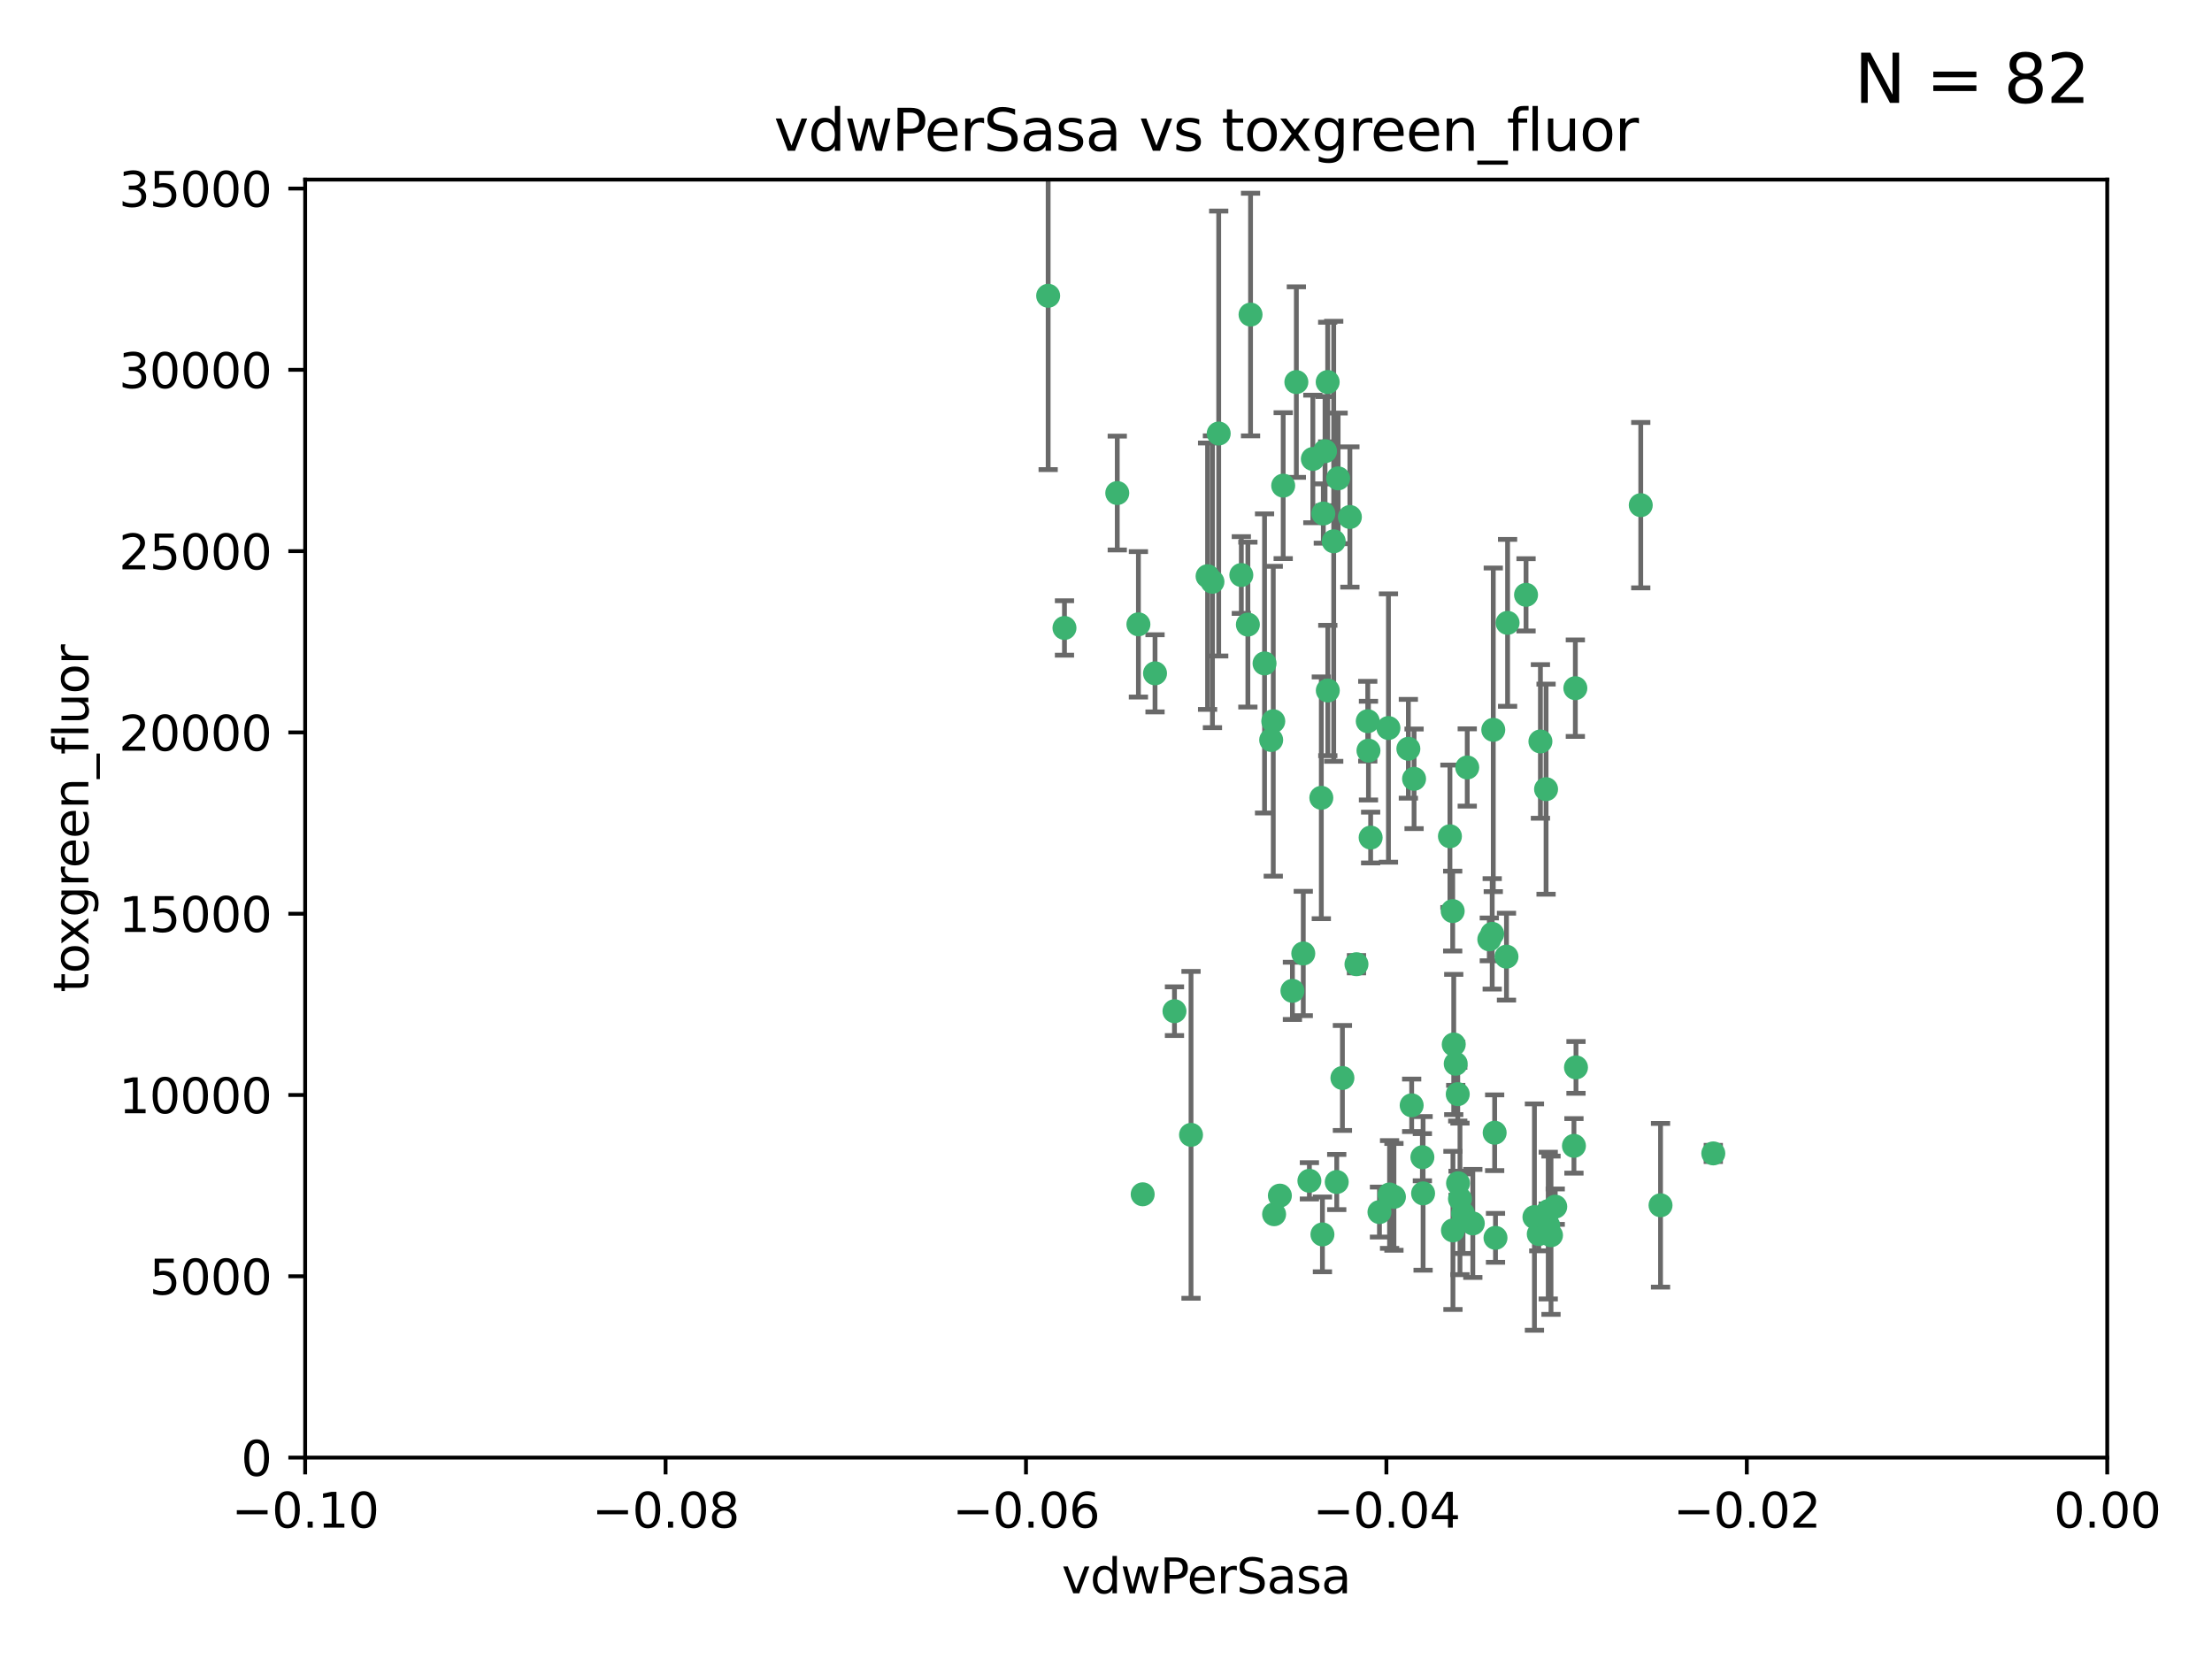<?xml version="1.0" encoding="utf-8" standalone="no"?>
<!DOCTYPE svg PUBLIC "-//W3C//DTD SVG 1.1//EN"
  "http://www.w3.org/Graphics/SVG/1.1/DTD/svg11.dtd">
<svg xmlns:xlink="http://www.w3.org/1999/xlink" width="460.8pt" height="345.6pt" viewBox="0 0 460.8 345.6" xmlns="http://www.w3.org/2000/svg" version="1.1">
 <defs>
  <style type="text/css">*{stroke-linejoin: round; stroke-linecap: butt}</style>
 </defs>
 <g id="figure_1">
  <g id="patch_1">
   <path d="M 0 345.6 
L 460.8 345.6 
L 460.8 0 
L 0 0 
z
" style="fill: #ffffff"/>
  </g>
  <g id="axes_1">
   <g id="patch_2">
    <path d="M 63.571 303.64 
L 438.975 303.64 
L 438.975 37.411 
L 63.571 37.411 
z
" style="fill: #ffffff"/>
   </g>
   <g id="PathCollection_1">
    <defs>
     <path id="md7bc3e4bf2" d="M 0 1.118 
C 0.297 1.118 0.581 1 0.791 0.791 
C 1 0.581 1.118 0.297 1.118 0 
C 1.118 -0.297 1 -0.581 0.791 -0.791 
C 0.581 -1 0.297 -1.118 0 -1.118 
C -0.297 -1.118 -0.581 -1 -0.791 -0.791 
C -1 -0.581 -1.118 -0.297 -1.118 0 
C -1.118 0.297 -1 0.581 -0.791 0.791 
C -0.581 1 -0.297 1.118 0 1.118 
z
" style="stroke: #3cb371"/>
    </defs>
    <g clip-path="url(#p1355171080)">
     <use xlink:href="#md7bc3e4bf2" x="270.055" y="79.593" style="fill: #3cb371; stroke: #3cb371"/>
     <use xlink:href="#md7bc3e4bf2" x="273.49" y="95.609" style="fill: #3cb371; stroke: #3cb371"/>
     <use xlink:href="#md7bc3e4bf2" x="218.35" y="61.614" style="fill: #3cb371; stroke: #3cb371"/>
     <use xlink:href="#md7bc3e4bf2" x="267.313" y="101.166" style="fill: #3cb371; stroke: #3cb371"/>
     <use xlink:href="#md7bc3e4bf2" x="277.837" y="112.761" style="fill: #3cb371; stroke: #3cb371"/>
     <use xlink:href="#md7bc3e4bf2" x="248.112" y="236.409" style="fill: #3cb371; stroke: #3cb371"/>
     <use xlink:href="#md7bc3e4bf2" x="259.956" y="130.114" style="fill: #3cb371; stroke: #3cb371"/>
     <use xlink:href="#md7bc3e4bf2" x="264.81" y="154.151" style="fill: #3cb371; stroke: #3cb371"/>
     <use xlink:href="#md7bc3e4bf2" x="275.255" y="166.197" style="fill: #3cb371; stroke: #3cb371"/>
     <use xlink:href="#md7bc3e4bf2" x="281.206" y="107.698" style="fill: #3cb371; stroke: #3cb371"/>
     <use xlink:href="#md7bc3e4bf2" x="263.429" y="138.203" style="fill: #3cb371; stroke: #3cb371"/>
     <use xlink:href="#md7bc3e4bf2" x="275.671" y="106.972" style="fill: #3cb371; stroke: #3cb371"/>
     <use xlink:href="#md7bc3e4bf2" x="258.59" y="119.786" style="fill: #3cb371; stroke: #3cb371"/>
     <use xlink:href="#md7bc3e4bf2" x="260.513" y="65.53" style="fill: #3cb371; stroke: #3cb371"/>
     <use xlink:href="#md7bc3e4bf2" x="278.755" y="99.654" style="fill: #3cb371; stroke: #3cb371"/>
     <use xlink:href="#md7bc3e4bf2" x="293.388" y="155.987" style="fill: #3cb371; stroke: #3cb371"/>
     <use xlink:href="#md7bc3e4bf2" x="244.665" y="210.65" style="fill: #3cb371; stroke: #3cb371"/>
     <use xlink:href="#md7bc3e4bf2" x="237.152" y="130.059" style="fill: #3cb371; stroke: #3cb371"/>
     <use xlink:href="#md7bc3e4bf2" x="289.239" y="151.66" style="fill: #3cb371; stroke: #3cb371"/>
     <use xlink:href="#md7bc3e4bf2" x="276.581" y="79.585" style="fill: #3cb371; stroke: #3cb371"/>
     <use xlink:href="#md7bc3e4bf2" x="221.75" y="130.815" style="fill: #3cb371; stroke: #3cb371"/>
     <use xlink:href="#md7bc3e4bf2" x="269.235" y="206.41" style="fill: #3cb371; stroke: #3cb371"/>
     <use xlink:href="#md7bc3e4bf2" x="271.497" y="198.628" style="fill: #3cb371; stroke: #3cb371"/>
     <use xlink:href="#md7bc3e4bf2" x="251.561" y="120.034" style="fill: #3cb371; stroke: #3cb371"/>
     <use xlink:href="#md7bc3e4bf2" x="240.614" y="140.267" style="fill: #3cb371; stroke: #3cb371"/>
     <use xlink:href="#md7bc3e4bf2" x="276.03" y="93.983" style="fill: #3cb371; stroke: #3cb371"/>
     <use xlink:href="#md7bc3e4bf2" x="232.747" y="102.712" style="fill: #3cb371; stroke: #3cb371"/>
     <use xlink:href="#md7bc3e4bf2" x="252.576" y="121.191" style="fill: #3cb371; stroke: #3cb371"/>
     <use xlink:href="#md7bc3e4bf2" x="304.776" y="252.825" style="fill: #3cb371; stroke: #3cb371"/>
     <use xlink:href="#md7bc3e4bf2" x="284.928" y="150.242" style="fill: #3cb371; stroke: #3cb371"/>
     <use xlink:href="#md7bc3e4bf2" x="265.419" y="252.947" style="fill: #3cb371; stroke: #3cb371"/>
     <use xlink:href="#md7bc3e4bf2" x="296.308" y="241.067" style="fill: #3cb371; stroke: #3cb371"/>
     <use xlink:href="#md7bc3e4bf2" x="294.077" y="230.255" style="fill: #3cb371; stroke: #3cb371"/>
     <use xlink:href="#md7bc3e4bf2" x="303.675" y="227.937" style="fill: #3cb371; stroke: #3cb371"/>
     <use xlink:href="#md7bc3e4bf2" x="275.487" y="257.15" style="fill: #3cb371; stroke: #3cb371"/>
     <use xlink:href="#md7bc3e4bf2" x="253.879" y="90.309" style="fill: #3cb371; stroke: #3cb371"/>
     <use xlink:href="#md7bc3e4bf2" x="266.622" y="249.07" style="fill: #3cb371; stroke: #3cb371"/>
     <use xlink:href="#md7bc3e4bf2" x="310.854" y="194.538" style="fill: #3cb371; stroke: #3cb371"/>
     <use xlink:href="#md7bc3e4bf2" x="287.366" y="252.496" style="fill: #3cb371; stroke: #3cb371"/>
     <use xlink:href="#md7bc3e4bf2" x="302.676" y="256.314" style="fill: #3cb371; stroke: #3cb371"/>
     <use xlink:href="#md7bc3e4bf2" x="302.623" y="189.794" style="fill: #3cb371; stroke: #3cb371"/>
     <use xlink:href="#md7bc3e4bf2" x="265.246" y="150.246" style="fill: #3cb371; stroke: #3cb371"/>
     <use xlink:href="#md7bc3e4bf2" x="238.042" y="248.793" style="fill: #3cb371; stroke: #3cb371"/>
     <use xlink:href="#md7bc3e4bf2" x="282.577" y="200.861" style="fill: #3cb371; stroke: #3cb371"/>
     <use xlink:href="#md7bc3e4bf2" x="322.524" y="252.297" style="fill: #3cb371; stroke: #3cb371"/>
     <use xlink:href="#md7bc3e4bf2" x="272.771" y="245.982" style="fill: #3cb371; stroke: #3cb371"/>
     <use xlink:href="#md7bc3e4bf2" x="311.077" y="152.035" style="fill: #3cb371; stroke: #3cb371"/>
     <use xlink:href="#md7bc3e4bf2" x="276.606" y="143.844" style="fill: #3cb371; stroke: #3cb371"/>
     <use xlink:href="#md7bc3e4bf2" x="289.472" y="248.832" style="fill: #3cb371; stroke: #3cb371"/>
     <use xlink:href="#md7bc3e4bf2" x="285.076" y="156.366" style="fill: #3cb371; stroke: #3cb371"/>
     <use xlink:href="#md7bc3e4bf2" x="304.14" y="249.752" style="fill: #3cb371; stroke: #3cb371"/>
     <use xlink:href="#md7bc3e4bf2" x="305.654" y="159.878" style="fill: #3cb371; stroke: #3cb371"/>
     <use xlink:href="#md7bc3e4bf2" x="310.249" y="195.688" style="fill: #3cb371; stroke: #3cb371"/>
     <use xlink:href="#md7bc3e4bf2" x="290.383" y="249.327" style="fill: #3cb371; stroke: #3cb371"/>
     <use xlink:href="#md7bc3e4bf2" x="279.65" y="224.561" style="fill: #3cb371; stroke: #3cb371"/>
     <use xlink:href="#md7bc3e4bf2" x="302.048" y="174.211" style="fill: #3cb371; stroke: #3cb371"/>
     <use xlink:href="#md7bc3e4bf2" x="323.102" y="257.324" style="fill: #3cb371; stroke: #3cb371"/>
     <use xlink:href="#md7bc3e4bf2" x="311.365" y="235.968" style="fill: #3cb371; stroke: #3cb371"/>
     <use xlink:href="#md7bc3e4bf2" x="285.529" y="174.48" style="fill: #3cb371; stroke: #3cb371"/>
     <use xlink:href="#md7bc3e4bf2" x="319.652" y="253.538" style="fill: #3cb371; stroke: #3cb371"/>
     <use xlink:href="#md7bc3e4bf2" x="320.897" y="154.457" style="fill: #3cb371; stroke: #3cb371"/>
     <use xlink:href="#md7bc3e4bf2" x="341.801" y="105.234" style="fill: #3cb371; stroke: #3cb371"/>
     <use xlink:href="#md7bc3e4bf2" x="314.057" y="129.752" style="fill: #3cb371; stroke: #3cb371"/>
     <use xlink:href="#md7bc3e4bf2" x="296.456" y="248.602" style="fill: #3cb371; stroke: #3cb371"/>
     <use xlink:href="#md7bc3e4bf2" x="322.525" y="255.309" style="fill: #3cb371; stroke: #3cb371"/>
     <use xlink:href="#md7bc3e4bf2" x="302.839" y="217.585" style="fill: #3cb371; stroke: #3cb371"/>
     <use xlink:href="#md7bc3e4bf2" x="278.467" y="246.235" style="fill: #3cb371; stroke: #3cb371"/>
     <use xlink:href="#md7bc3e4bf2" x="322.074" y="164.396" style="fill: #3cb371; stroke: #3cb371"/>
     <use xlink:href="#md7bc3e4bf2" x="303.74" y="246.485" style="fill: #3cb371; stroke: #3cb371"/>
     <use xlink:href="#md7bc3e4bf2" x="328.173" y="143.358" style="fill: #3cb371; stroke: #3cb371"/>
     <use xlink:href="#md7bc3e4bf2" x="313.826" y="199.288" style="fill: #3cb371; stroke: #3cb371"/>
     <use xlink:href="#md7bc3e4bf2" x="327.882" y="238.701" style="fill: #3cb371; stroke: #3cb371"/>
     <use xlink:href="#md7bc3e4bf2" x="311.54" y="257.865" style="fill: #3cb371; stroke: #3cb371"/>
     <use xlink:href="#md7bc3e4bf2" x="294.577" y="162.243" style="fill: #3cb371; stroke: #3cb371"/>
     <use xlink:href="#md7bc3e4bf2" x="306.814" y="254.86" style="fill: #3cb371; stroke: #3cb371"/>
     <use xlink:href="#md7bc3e4bf2" x="345.919" y="251.081" style="fill: #3cb371; stroke: #3cb371"/>
     <use xlink:href="#md7bc3e4bf2" x="328.308" y="222.359" style="fill: #3cb371; stroke: #3cb371"/>
     <use xlink:href="#md7bc3e4bf2" x="317.903" y="123.914" style="fill: #3cb371; stroke: #3cb371"/>
     <use xlink:href="#md7bc3e4bf2" x="356.911" y="240.276" style="fill: #3cb371; stroke: #3cb371"/>
     <use xlink:href="#md7bc3e4bf2" x="323.985" y="251.369" style="fill: #3cb371; stroke: #3cb371"/>
     <use xlink:href="#md7bc3e4bf2" x="303.252" y="221.601" style="fill: #3cb371; stroke: #3cb371"/>
     <use xlink:href="#md7bc3e4bf2" x="320.553" y="257.081" style="fill: #3cb371; stroke: #3cb371"/>
    </g>
   </g>
   <g id="matplotlib.axis_1">
    <g id="xtick_1">
     <g id="line2d_1">
      <defs>
       <path id="m48fd87c744" d="M 0 0 
L 0 3.5 
" style="stroke: #000000; stroke-width: 0.8"/>
      </defs>
      <g>
       <use xlink:href="#m48fd87c744" x="63.571" y="303.64" style="stroke: #000000; stroke-width: 0.8"/>
      </g>
     </g>
     <g id="text_1">
      <!-- −0.10 -->
      <g transform="translate(48.249 318.238)scale(0.1 -0.1)">
       <defs>
        <path id="DejaVuSans-2212" d="M 678 2272 
L 4684 2272 
L 4684 1741 
L 678 1741 
L 678 2272 
z
" transform="scale(0.016)"/>
        <path id="DejaVuSans-30" d="M 2034 4250 
Q 1547 4250 1301 3770 
Q 1056 3291 1056 2328 
Q 1056 1369 1301 889 
Q 1547 409 2034 409 
Q 2525 409 2770 889 
Q 3016 1369 3016 2328 
Q 3016 3291 2770 3770 
Q 2525 4250 2034 4250 
z
M 2034 4750 
Q 2819 4750 3233 4129 
Q 3647 3509 3647 2328 
Q 3647 1150 3233 529 
Q 2819 -91 2034 -91 
Q 1250 -91 836 529 
Q 422 1150 422 2328 
Q 422 3509 836 4129 
Q 1250 4750 2034 4750 
z
" transform="scale(0.016)"/>
        <path id="DejaVuSans-2e" d="M 684 794 
L 1344 794 
L 1344 0 
L 684 0 
L 684 794 
z
" transform="scale(0.016)"/>
        <path id="DejaVuSans-31" d="M 794 531 
L 1825 531 
L 1825 4091 
L 703 3866 
L 703 4441 
L 1819 4666 
L 2450 4666 
L 2450 531 
L 3481 531 
L 3481 0 
L 794 0 
L 794 531 
z
" transform="scale(0.016)"/>
       </defs>
       <use xlink:href="#DejaVuSans-2212"/>
       <use xlink:href="#DejaVuSans-30" x="83.789"/>
       <use xlink:href="#DejaVuSans-2e" x="147.412"/>
       <use xlink:href="#DejaVuSans-31" x="179.199"/>
       <use xlink:href="#DejaVuSans-30" x="242.822"/>
      </g>
     </g>
    </g>
    <g id="xtick_2">
     <g id="line2d_2">
      <g>
       <use xlink:href="#m48fd87c744" x="138.652" y="303.64" style="stroke: #000000; stroke-width: 0.8"/>
      </g>
     </g>
     <g id="text_2">
      <!-- −0.08 -->
      <g transform="translate(123.329 318.238)scale(0.1 -0.1)">
       <defs>
        <path id="DejaVuSans-38" d="M 2034 2216 
Q 1584 2216 1326 1975 
Q 1069 1734 1069 1313 
Q 1069 891 1326 650 
Q 1584 409 2034 409 
Q 2484 409 2743 651 
Q 3003 894 3003 1313 
Q 3003 1734 2745 1975 
Q 2488 2216 2034 2216 
z
M 1403 2484 
Q 997 2584 770 2862 
Q 544 3141 544 3541 
Q 544 4100 942 4425 
Q 1341 4750 2034 4750 
Q 2731 4750 3128 4425 
Q 3525 4100 3525 3541 
Q 3525 3141 3298 2862 
Q 3072 2584 2669 2484 
Q 3125 2378 3379 2068 
Q 3634 1759 3634 1313 
Q 3634 634 3220 271 
Q 2806 -91 2034 -91 
Q 1263 -91 848 271 
Q 434 634 434 1313 
Q 434 1759 690 2068 
Q 947 2378 1403 2484 
z
M 1172 3481 
Q 1172 3119 1398 2916 
Q 1625 2713 2034 2713 
Q 2441 2713 2670 2916 
Q 2900 3119 2900 3481 
Q 2900 3844 2670 4047 
Q 2441 4250 2034 4250 
Q 1625 4250 1398 4047 
Q 1172 3844 1172 3481 
z
" transform="scale(0.016)"/>
       </defs>
       <use xlink:href="#DejaVuSans-2212"/>
       <use xlink:href="#DejaVuSans-30" x="83.789"/>
       <use xlink:href="#DejaVuSans-2e" x="147.412"/>
       <use xlink:href="#DejaVuSans-30" x="179.199"/>
       <use xlink:href="#DejaVuSans-38" x="242.822"/>
      </g>
     </g>
    </g>
    <g id="xtick_3">
     <g id="line2d_3">
      <g>
       <use xlink:href="#m48fd87c744" x="213.733" y="303.64" style="stroke: #000000; stroke-width: 0.8"/>
      </g>
     </g>
     <g id="text_3">
      <!-- −0.06 -->
      <g transform="translate(198.41 318.238)scale(0.1 -0.1)">
       <defs>
        <path id="DejaVuSans-36" d="M 2113 2584 
Q 1688 2584 1439 2293 
Q 1191 2003 1191 1497 
Q 1191 994 1439 701 
Q 1688 409 2113 409 
Q 2538 409 2786 701 
Q 3034 994 3034 1497 
Q 3034 2003 2786 2293 
Q 2538 2584 2113 2584 
z
M 3366 4563 
L 3366 3988 
Q 3128 4100 2886 4159 
Q 2644 4219 2406 4219 
Q 1781 4219 1451 3797 
Q 1122 3375 1075 2522 
Q 1259 2794 1537 2939 
Q 1816 3084 2150 3084 
Q 2853 3084 3261 2657 
Q 3669 2231 3669 1497 
Q 3669 778 3244 343 
Q 2819 -91 2113 -91 
Q 1303 -91 875 529 
Q 447 1150 447 2328 
Q 447 3434 972 4092 
Q 1497 4750 2381 4750 
Q 2619 4750 2861 4703 
Q 3103 4656 3366 4563 
z
" transform="scale(0.016)"/>
       </defs>
       <use xlink:href="#DejaVuSans-2212"/>
       <use xlink:href="#DejaVuSans-30" x="83.789"/>
       <use xlink:href="#DejaVuSans-2e" x="147.412"/>
       <use xlink:href="#DejaVuSans-30" x="179.199"/>
       <use xlink:href="#DejaVuSans-36" x="242.822"/>
      </g>
     </g>
    </g>
    <g id="xtick_4">
     <g id="line2d_4">
      <g>
       <use xlink:href="#m48fd87c744" x="288.813" y="303.64" style="stroke: #000000; stroke-width: 0.8"/>
      </g>
     </g>
     <g id="text_4">
      <!-- −0.04 -->
      <g transform="translate(273.491 318.238)scale(0.1 -0.1)">
       <defs>
        <path id="DejaVuSans-34" d="M 2419 4116 
L 825 1625 
L 2419 1625 
L 2419 4116 
z
M 2253 4666 
L 3047 4666 
L 3047 1625 
L 3713 1625 
L 3713 1100 
L 3047 1100 
L 3047 0 
L 2419 0 
L 2419 1100 
L 313 1100 
L 313 1709 
L 2253 4666 
z
" transform="scale(0.016)"/>
       </defs>
       <use xlink:href="#DejaVuSans-2212"/>
       <use xlink:href="#DejaVuSans-30" x="83.789"/>
       <use xlink:href="#DejaVuSans-2e" x="147.412"/>
       <use xlink:href="#DejaVuSans-30" x="179.199"/>
       <use xlink:href="#DejaVuSans-34" x="242.822"/>
      </g>
     </g>
    </g>
    <g id="xtick_5">
     <g id="line2d_5">
      <g>
       <use xlink:href="#m48fd87c744" x="363.894" y="303.64" style="stroke: #000000; stroke-width: 0.8"/>
      </g>
     </g>
     <g id="text_5">
      <!-- −0.02 -->
      <g transform="translate(348.572 318.238)scale(0.1 -0.1)">
       <defs>
        <path id="DejaVuSans-32" d="M 1228 531 
L 3431 531 
L 3431 0 
L 469 0 
L 469 531 
Q 828 903 1448 1529 
Q 2069 2156 2228 2338 
Q 2531 2678 2651 2914 
Q 2772 3150 2772 3378 
Q 2772 3750 2511 3984 
Q 2250 4219 1831 4219 
Q 1534 4219 1204 4116 
Q 875 4013 500 3803 
L 500 4441 
Q 881 4594 1212 4672 
Q 1544 4750 1819 4750 
Q 2544 4750 2975 4387 
Q 3406 4025 3406 3419 
Q 3406 3131 3298 2873 
Q 3191 2616 2906 2266 
Q 2828 2175 2409 1742 
Q 1991 1309 1228 531 
z
" transform="scale(0.016)"/>
       </defs>
       <use xlink:href="#DejaVuSans-2212"/>
       <use xlink:href="#DejaVuSans-30" x="83.789"/>
       <use xlink:href="#DejaVuSans-2e" x="147.412"/>
       <use xlink:href="#DejaVuSans-30" x="179.199"/>
       <use xlink:href="#DejaVuSans-32" x="242.822"/>
      </g>
     </g>
    </g>
    <g id="xtick_6">
     <g id="line2d_6">
      <g>
       <use xlink:href="#m48fd87c744" x="438.975" y="303.64" style="stroke: #000000; stroke-width: 0.8"/>
      </g>
     </g>
     <g id="text_6">
      <!-- 0.00 -->
      <g transform="translate(427.842 318.238)scale(0.1 -0.1)">
       <use xlink:href="#DejaVuSans-30"/>
       <use xlink:href="#DejaVuSans-2e" x="63.623"/>
       <use xlink:href="#DejaVuSans-30" x="95.41"/>
       <use xlink:href="#DejaVuSans-30" x="159.033"/>
      </g>
     </g>
    </g>
    <g id="text_7">
     <!-- vdwPerSasa -->
     <g transform="translate(221.178 331.917)scale(0.1 -0.1)">
      <defs>
       <path id="DejaVuSans-76" d="M 191 3500 
L 800 3500 
L 1894 563 
L 2988 3500 
L 3597 3500 
L 2284 0 
L 1503 0 
L 191 3500 
z
" transform="scale(0.016)"/>
       <path id="DejaVuSans-64" d="M 2906 2969 
L 2906 4863 
L 3481 4863 
L 3481 0 
L 2906 0 
L 2906 525 
Q 2725 213 2448 61 
Q 2172 -91 1784 -91 
Q 1150 -91 751 415 
Q 353 922 353 1747 
Q 353 2572 751 3078 
Q 1150 3584 1784 3584 
Q 2172 3584 2448 3432 
Q 2725 3281 2906 2969 
z
M 947 1747 
Q 947 1113 1208 752 
Q 1469 391 1925 391 
Q 2381 391 2643 752 
Q 2906 1113 2906 1747 
Q 2906 2381 2643 2742 
Q 2381 3103 1925 3103 
Q 1469 3103 1208 2742 
Q 947 2381 947 1747 
z
" transform="scale(0.016)"/>
       <path id="DejaVuSans-77" d="M 269 3500 
L 844 3500 
L 1563 769 
L 2278 3500 
L 2956 3500 
L 3675 769 
L 4391 3500 
L 4966 3500 
L 4050 0 
L 3372 0 
L 2619 2869 
L 1863 0 
L 1184 0 
L 269 3500 
z
" transform="scale(0.016)"/>
       <path id="DejaVuSans-50" d="M 1259 4147 
L 1259 2394 
L 2053 2394 
Q 2494 2394 2734 2622 
Q 2975 2850 2975 3272 
Q 2975 3691 2734 3919 
Q 2494 4147 2053 4147 
L 1259 4147 
z
M 628 4666 
L 2053 4666 
Q 2838 4666 3239 4311 
Q 3641 3956 3641 3272 
Q 3641 2581 3239 2228 
Q 2838 1875 2053 1875 
L 1259 1875 
L 1259 0 
L 628 0 
L 628 4666 
z
" transform="scale(0.016)"/>
       <path id="DejaVuSans-65" d="M 3597 1894 
L 3597 1613 
L 953 1613 
Q 991 1019 1311 708 
Q 1631 397 2203 397 
Q 2534 397 2845 478 
Q 3156 559 3463 722 
L 3463 178 
Q 3153 47 2828 -22 
Q 2503 -91 2169 -91 
Q 1331 -91 842 396 
Q 353 884 353 1716 
Q 353 2575 817 3079 
Q 1281 3584 2069 3584 
Q 2775 3584 3186 3129 
Q 3597 2675 3597 1894 
z
M 3022 2063 
Q 3016 2534 2758 2815 
Q 2500 3097 2075 3097 
Q 1594 3097 1305 2825 
Q 1016 2553 972 2059 
L 3022 2063 
z
" transform="scale(0.016)"/>
       <path id="DejaVuSans-72" d="M 2631 2963 
Q 2534 3019 2420 3045 
Q 2306 3072 2169 3072 
Q 1681 3072 1420 2755 
Q 1159 2438 1159 1844 
L 1159 0 
L 581 0 
L 581 3500 
L 1159 3500 
L 1159 2956 
Q 1341 3275 1631 3429 
Q 1922 3584 2338 3584 
Q 2397 3584 2469 3576 
Q 2541 3569 2628 3553 
L 2631 2963 
z
" transform="scale(0.016)"/>
       <path id="DejaVuSans-53" d="M 3425 4513 
L 3425 3897 
Q 3066 4069 2747 4153 
Q 2428 4238 2131 4238 
Q 1616 4238 1336 4038 
Q 1056 3838 1056 3469 
Q 1056 3159 1242 3001 
Q 1428 2844 1947 2747 
L 2328 2669 
Q 3034 2534 3370 2195 
Q 3706 1856 3706 1288 
Q 3706 609 3251 259 
Q 2797 -91 1919 -91 
Q 1588 -91 1214 -16 
Q 841 59 441 206 
L 441 856 
Q 825 641 1194 531 
Q 1563 422 1919 422 
Q 2459 422 2753 634 
Q 3047 847 3047 1241 
Q 3047 1584 2836 1778 
Q 2625 1972 2144 2069 
L 1759 2144 
Q 1053 2284 737 2584 
Q 422 2884 422 3419 
Q 422 4038 858 4394 
Q 1294 4750 2059 4750 
Q 2388 4750 2728 4690 
Q 3069 4631 3425 4513 
z
" transform="scale(0.016)"/>
       <path id="DejaVuSans-61" d="M 2194 1759 
Q 1497 1759 1228 1600 
Q 959 1441 959 1056 
Q 959 750 1161 570 
Q 1363 391 1709 391 
Q 2188 391 2477 730 
Q 2766 1069 2766 1631 
L 2766 1759 
L 2194 1759 
z
M 3341 1997 
L 3341 0 
L 2766 0 
L 2766 531 
Q 2569 213 2275 61 
Q 1981 -91 1556 -91 
Q 1019 -91 701 211 
Q 384 513 384 1019 
Q 384 1609 779 1909 
Q 1175 2209 1959 2209 
L 2766 2209 
L 2766 2266 
Q 2766 2663 2505 2880 
Q 2244 3097 1772 3097 
Q 1472 3097 1187 3025 
Q 903 2953 641 2809 
L 641 3341 
Q 956 3463 1253 3523 
Q 1550 3584 1831 3584 
Q 2591 3584 2966 3190 
Q 3341 2797 3341 1997 
z
" transform="scale(0.016)"/>
       <path id="DejaVuSans-73" d="M 2834 3397 
L 2834 2853 
Q 2591 2978 2328 3040 
Q 2066 3103 1784 3103 
Q 1356 3103 1142 2972 
Q 928 2841 928 2578 
Q 928 2378 1081 2264 
Q 1234 2150 1697 2047 
L 1894 2003 
Q 2506 1872 2764 1633 
Q 3022 1394 3022 966 
Q 3022 478 2636 193 
Q 2250 -91 1575 -91 
Q 1294 -91 989 -36 
Q 684 19 347 128 
L 347 722 
Q 666 556 975 473 
Q 1284 391 1588 391 
Q 1994 391 2212 530 
Q 2431 669 2431 922 
Q 2431 1156 2273 1281 
Q 2116 1406 1581 1522 
L 1381 1569 
Q 847 1681 609 1914 
Q 372 2147 372 2553 
Q 372 3047 722 3315 
Q 1072 3584 1716 3584 
Q 2034 3584 2315 3537 
Q 2597 3491 2834 3397 
z
" transform="scale(0.016)"/>
      </defs>
      <use xlink:href="#DejaVuSans-76"/>
      <use xlink:href="#DejaVuSans-64" x="59.18"/>
      <use xlink:href="#DejaVuSans-77" x="122.656"/>
      <use xlink:href="#DejaVuSans-50" x="204.443"/>
      <use xlink:href="#DejaVuSans-65" x="261.121"/>
      <use xlink:href="#DejaVuSans-72" x="322.645"/>
      <use xlink:href="#DejaVuSans-53" x="363.758"/>
      <use xlink:href="#DejaVuSans-61" x="427.234"/>
      <use xlink:href="#DejaVuSans-73" x="488.514"/>
      <use xlink:href="#DejaVuSans-61" x="540.613"/>
     </g>
    </g>
   </g>
   <g id="matplotlib.axis_2">
    <g id="ytick_1">
     <g id="line2d_7">
      <defs>
       <path id="madf17bda94" d="M 0 0 
L -3.5 0 
" style="stroke: #000000; stroke-width: 0.8"/>
      </defs>
      <g>
       <use xlink:href="#madf17bda94" x="63.571" y="303.64" style="stroke: #000000; stroke-width: 0.8"/>
      </g>
     </g>
     <g id="text_8">
      <!-- 0 -->
      <g transform="translate(50.209 307.439)scale(0.1 -0.1)">
       <use xlink:href="#DejaVuSans-30"/>
      </g>
     </g>
    </g>
    <g id="ytick_2">
     <g id="line2d_8">
      <g>
       <use xlink:href="#madf17bda94" x="63.571" y="265.874" style="stroke: #000000; stroke-width: 0.8"/>
      </g>
     </g>
     <g id="text_9">
      <!-- 5000 -->
      <g transform="translate(31.121 269.673)scale(0.1 -0.1)">
       <defs>
        <path id="DejaVuSans-35" d="M 691 4666 
L 3169 4666 
L 3169 4134 
L 1269 4134 
L 1269 2991 
Q 1406 3038 1543 3061 
Q 1681 3084 1819 3084 
Q 2600 3084 3056 2656 
Q 3513 2228 3513 1497 
Q 3513 744 3044 326 
Q 2575 -91 1722 -91 
Q 1428 -91 1123 -41 
Q 819 9 494 109 
L 494 744 
Q 775 591 1075 516 
Q 1375 441 1709 441 
Q 2250 441 2565 725 
Q 2881 1009 2881 1497 
Q 2881 1984 2565 2268 
Q 2250 2553 1709 2553 
Q 1456 2553 1204 2497 
Q 953 2441 691 2322 
L 691 4666 
z
" transform="scale(0.016)"/>
       </defs>
       <use xlink:href="#DejaVuSans-35"/>
       <use xlink:href="#DejaVuSans-30" x="63.623"/>
       <use xlink:href="#DejaVuSans-30" x="127.246"/>
       <use xlink:href="#DejaVuSans-30" x="190.869"/>
      </g>
     </g>
    </g>
    <g id="ytick_3">
     <g id="line2d_9">
      <g>
       <use xlink:href="#madf17bda94" x="63.571" y="228.108" style="stroke: #000000; stroke-width: 0.8"/>
      </g>
     </g>
     <g id="text_10">
      <!-- 10000 -->
      <g transform="translate(24.759 231.907)scale(0.1 -0.1)">
       <use xlink:href="#DejaVuSans-31"/>
       <use xlink:href="#DejaVuSans-30" x="63.623"/>
       <use xlink:href="#DejaVuSans-30" x="127.246"/>
       <use xlink:href="#DejaVuSans-30" x="190.869"/>
       <use xlink:href="#DejaVuSans-30" x="254.492"/>
      </g>
     </g>
    </g>
    <g id="ytick_4">
     <g id="line2d_10">
      <g>
       <use xlink:href="#madf17bda94" x="63.571" y="190.342" style="stroke: #000000; stroke-width: 0.8"/>
      </g>
     </g>
     <g id="text_11">
      <!-- 15000 -->
      <g transform="translate(24.759 194.141)scale(0.1 -0.1)">
       <use xlink:href="#DejaVuSans-31"/>
       <use xlink:href="#DejaVuSans-35" x="63.623"/>
       <use xlink:href="#DejaVuSans-30" x="127.246"/>
       <use xlink:href="#DejaVuSans-30" x="190.869"/>
       <use xlink:href="#DejaVuSans-30" x="254.492"/>
      </g>
     </g>
    </g>
    <g id="ytick_5">
     <g id="line2d_11">
      <g>
       <use xlink:href="#madf17bda94" x="63.571" y="152.576" style="stroke: #000000; stroke-width: 0.8"/>
      </g>
     </g>
     <g id="text_12">
      <!-- 20000 -->
      <g transform="translate(24.759 156.375)scale(0.1 -0.1)">
       <use xlink:href="#DejaVuSans-32"/>
       <use xlink:href="#DejaVuSans-30" x="63.623"/>
       <use xlink:href="#DejaVuSans-30" x="127.246"/>
       <use xlink:href="#DejaVuSans-30" x="190.869"/>
       <use xlink:href="#DejaVuSans-30" x="254.492"/>
      </g>
     </g>
    </g>
    <g id="ytick_6">
     <g id="line2d_12">
      <g>
       <use xlink:href="#madf17bda94" x="63.571" y="114.81" style="stroke: #000000; stroke-width: 0.8"/>
      </g>
     </g>
     <g id="text_13">
      <!-- 25000 -->
      <g transform="translate(24.759 118.609)scale(0.1 -0.1)">
       <use xlink:href="#DejaVuSans-32"/>
       <use xlink:href="#DejaVuSans-35" x="63.623"/>
       <use xlink:href="#DejaVuSans-30" x="127.246"/>
       <use xlink:href="#DejaVuSans-30" x="190.869"/>
       <use xlink:href="#DejaVuSans-30" x="254.492"/>
      </g>
     </g>
    </g>
    <g id="ytick_7">
     <g id="line2d_13">
      <g>
       <use xlink:href="#madf17bda94" x="63.571" y="77.044" style="stroke: #000000; stroke-width: 0.8"/>
      </g>
     </g>
     <g id="text_14">
      <!-- 30000 -->
      <g transform="translate(24.759 80.844)scale(0.1 -0.1)">
       <defs>
        <path id="DejaVuSans-33" d="M 2597 2516 
Q 3050 2419 3304 2112 
Q 3559 1806 3559 1356 
Q 3559 666 3084 287 
Q 2609 -91 1734 -91 
Q 1441 -91 1130 -33 
Q 819 25 488 141 
L 488 750 
Q 750 597 1062 519 
Q 1375 441 1716 441 
Q 2309 441 2620 675 
Q 2931 909 2931 1356 
Q 2931 1769 2642 2001 
Q 2353 2234 1838 2234 
L 1294 2234 
L 1294 2753 
L 1863 2753 
Q 2328 2753 2575 2939 
Q 2822 3125 2822 3475 
Q 2822 3834 2567 4026 
Q 2313 4219 1838 4219 
Q 1578 4219 1281 4162 
Q 984 4106 628 3988 
L 628 4550 
Q 988 4650 1302 4700 
Q 1616 4750 1894 4750 
Q 2613 4750 3031 4423 
Q 3450 4097 3450 3541 
Q 3450 3153 3228 2886 
Q 3006 2619 2597 2516 
z
" transform="scale(0.016)"/>
       </defs>
       <use xlink:href="#DejaVuSans-33"/>
       <use xlink:href="#DejaVuSans-30" x="63.623"/>
       <use xlink:href="#DejaVuSans-30" x="127.246"/>
       <use xlink:href="#DejaVuSans-30" x="190.869"/>
       <use xlink:href="#DejaVuSans-30" x="254.492"/>
      </g>
     </g>
    </g>
    <g id="ytick_8">
     <g id="line2d_14">
      <g>
       <use xlink:href="#madf17bda94" x="63.571" y="39.278" style="stroke: #000000; stroke-width: 0.8"/>
      </g>
     </g>
     <g id="text_15">
      <!-- 35000 -->
      <g transform="translate(24.759 43.078)scale(0.1 -0.1)">
       <use xlink:href="#DejaVuSans-33"/>
       <use xlink:href="#DejaVuSans-35" x="63.623"/>
       <use xlink:href="#DejaVuSans-30" x="127.246"/>
       <use xlink:href="#DejaVuSans-30" x="190.869"/>
       <use xlink:href="#DejaVuSans-30" x="254.492"/>
      </g>
     </g>
    </g>
    <g id="text_16">
     <!-- toxgreen_fluor -->
     <g transform="translate(18.401 206.72)rotate(-90)scale(0.1 -0.1)">
      <defs>
       <path id="DejaVuSans-74" d="M 1172 4494 
L 1172 3500 
L 2356 3500 
L 2356 3053 
L 1172 3053 
L 1172 1153 
Q 1172 725 1289 603 
Q 1406 481 1766 481 
L 2356 481 
L 2356 0 
L 1766 0 
Q 1100 0 847 248 
Q 594 497 594 1153 
L 594 3053 
L 172 3053 
L 172 3500 
L 594 3500 
L 594 4494 
L 1172 4494 
z
" transform="scale(0.016)"/>
       <path id="DejaVuSans-6f" d="M 1959 3097 
Q 1497 3097 1228 2736 
Q 959 2375 959 1747 
Q 959 1119 1226 758 
Q 1494 397 1959 397 
Q 2419 397 2687 759 
Q 2956 1122 2956 1747 
Q 2956 2369 2687 2733 
Q 2419 3097 1959 3097 
z
M 1959 3584 
Q 2709 3584 3137 3096 
Q 3566 2609 3566 1747 
Q 3566 888 3137 398 
Q 2709 -91 1959 -91 
Q 1206 -91 779 398 
Q 353 888 353 1747 
Q 353 2609 779 3096 
Q 1206 3584 1959 3584 
z
" transform="scale(0.016)"/>
       <path id="DejaVuSans-78" d="M 3513 3500 
L 2247 1797 
L 3578 0 
L 2900 0 
L 1881 1375 
L 863 0 
L 184 0 
L 1544 1831 
L 300 3500 
L 978 3500 
L 1906 2253 
L 2834 3500 
L 3513 3500 
z
" transform="scale(0.016)"/>
       <path id="DejaVuSans-67" d="M 2906 1791 
Q 2906 2416 2648 2759 
Q 2391 3103 1925 3103 
Q 1463 3103 1205 2759 
Q 947 2416 947 1791 
Q 947 1169 1205 825 
Q 1463 481 1925 481 
Q 2391 481 2648 825 
Q 2906 1169 2906 1791 
z
M 3481 434 
Q 3481 -459 3084 -895 
Q 2688 -1331 1869 -1331 
Q 1566 -1331 1297 -1286 
Q 1028 -1241 775 -1147 
L 775 -588 
Q 1028 -725 1275 -790 
Q 1522 -856 1778 -856 
Q 2344 -856 2625 -561 
Q 2906 -266 2906 331 
L 2906 616 
Q 2728 306 2450 153 
Q 2172 0 1784 0 
Q 1141 0 747 490 
Q 353 981 353 1791 
Q 353 2603 747 3093 
Q 1141 3584 1784 3584 
Q 2172 3584 2450 3431 
Q 2728 3278 2906 2969 
L 2906 3500 
L 3481 3500 
L 3481 434 
z
" transform="scale(0.016)"/>
       <path id="DejaVuSans-6e" d="M 3513 2113 
L 3513 0 
L 2938 0 
L 2938 2094 
Q 2938 2591 2744 2837 
Q 2550 3084 2163 3084 
Q 1697 3084 1428 2787 
Q 1159 2491 1159 1978 
L 1159 0 
L 581 0 
L 581 3500 
L 1159 3500 
L 1159 2956 
Q 1366 3272 1645 3428 
Q 1925 3584 2291 3584 
Q 2894 3584 3203 3211 
Q 3513 2838 3513 2113 
z
" transform="scale(0.016)"/>
       <path id="DejaVuSans-5f" d="M 3263 -1063 
L 3263 -1509 
L -63 -1509 
L -63 -1063 
L 3263 -1063 
z
" transform="scale(0.016)"/>
       <path id="DejaVuSans-66" d="M 2375 4863 
L 2375 4384 
L 1825 4384 
Q 1516 4384 1395 4259 
Q 1275 4134 1275 3809 
L 1275 3500 
L 2222 3500 
L 2222 3053 
L 1275 3053 
L 1275 0 
L 697 0 
L 697 3053 
L 147 3053 
L 147 3500 
L 697 3500 
L 697 3744 
Q 697 4328 969 4595 
Q 1241 4863 1831 4863 
L 2375 4863 
z
" transform="scale(0.016)"/>
       <path id="DejaVuSans-6c" d="M 603 4863 
L 1178 4863 
L 1178 0 
L 603 0 
L 603 4863 
z
" transform="scale(0.016)"/>
       <path id="DejaVuSans-75" d="M 544 1381 
L 544 3500 
L 1119 3500 
L 1119 1403 
Q 1119 906 1312 657 
Q 1506 409 1894 409 
Q 2359 409 2629 706 
Q 2900 1003 2900 1516 
L 2900 3500 
L 3475 3500 
L 3475 0 
L 2900 0 
L 2900 538 
Q 2691 219 2414 64 
Q 2138 -91 1772 -91 
Q 1169 -91 856 284 
Q 544 659 544 1381 
z
M 1991 3584 
L 1991 3584 
z
" transform="scale(0.016)"/>
      </defs>
      <use xlink:href="#DejaVuSans-74"/>
      <use xlink:href="#DejaVuSans-6f" x="39.209"/>
      <use xlink:href="#DejaVuSans-78" x="97.266"/>
      <use xlink:href="#DejaVuSans-67" x="156.445"/>
      <use xlink:href="#DejaVuSans-72" x="219.922"/>
      <use xlink:href="#DejaVuSans-65" x="258.785"/>
      <use xlink:href="#DejaVuSans-65" x="320.309"/>
      <use xlink:href="#DejaVuSans-6e" x="381.832"/>
      <use xlink:href="#DejaVuSans-5f" x="445.211"/>
      <use xlink:href="#DejaVuSans-66" x="495.211"/>
      <use xlink:href="#DejaVuSans-6c" x="530.416"/>
      <use xlink:href="#DejaVuSans-75" x="558.199"/>
      <use xlink:href="#DejaVuSans-6f" x="621.578"/>
      <use xlink:href="#DejaVuSans-72" x="682.76"/>
     </g>
    </g>
   </g>
   <g id="LineCollection_1">
    <path d="M 270.055 99.437 
L 270.055 59.75 
" clip-path="url(#p1355171080)" style="fill: none; stroke: #696969"/>
    <path d="M 273.49 108.893 
L 273.49 82.325 
" clip-path="url(#p1355171080)" style="fill: none; stroke: #696969"/>
    <path d="M 218.35 97.825 
L 218.35 25.402 
" clip-path="url(#p1355171080)" style="fill: none; stroke: #696969"/>
    <path d="M 267.313 116.358 
L 267.313 85.973 
" clip-path="url(#p1355171080)" style="fill: none; stroke: #696969"/>
    <path d="M 277.837 158.597 
L 277.837 66.926 
" clip-path="url(#p1355171080)" style="fill: none; stroke: #696969"/>
    <path d="M 248.112 270.452 
L 248.112 202.367 
" clip-path="url(#p1355171080)" style="fill: none; stroke: #696969"/>
    <path d="M 259.956 147.286 
L 259.956 112.943 
" clip-path="url(#p1355171080)" style="fill: none; stroke: #696969"/>
    <path d="M 264.81 154.667 
L 264.81 153.636 
" clip-path="url(#p1355171080)" style="fill: none; stroke: #696969"/>
    <path d="M 275.255 191.376 
L 275.255 141.018 
" clip-path="url(#p1355171080)" style="fill: none; stroke: #696969"/>
    <path d="M 281.206 122.311 
L 281.206 93.086 
" clip-path="url(#p1355171080)" style="fill: none; stroke: #696969"/>
    <path d="M 263.429 169.362 
L 263.429 107.043 
" clip-path="url(#p1355171080)" style="fill: none; stroke: #696969"/>
    <path d="M 275.671 113.147 
L 275.671 100.797 
" clip-path="url(#p1355171080)" style="fill: none; stroke: #696969"/>
    <path d="M 258.59 127.782 
L 258.59 111.79 
" clip-path="url(#p1355171080)" style="fill: none; stroke: #696969"/>
    <path d="M 260.513 90.806 
L 260.513 40.254 
" clip-path="url(#p1355171080)" style="fill: none; stroke: #696969"/>
    <path d="M 278.755 113.257 
L 278.755 86.051 
" clip-path="url(#p1355171080)" style="fill: none; stroke: #696969"/>
    <path d="M 293.388 166.279 
L 293.388 145.696 
" clip-path="url(#p1355171080)" style="fill: none; stroke: #696969"/>
    <path d="M 244.665 215.721 
L 244.665 205.579 
" clip-path="url(#p1355171080)" style="fill: none; stroke: #696969"/>
    <path d="M 237.152 145.209 
L 237.152 114.909 
" clip-path="url(#p1355171080)" style="fill: none; stroke: #696969"/>
    <path d="M 289.239 179.609 
L 289.239 123.711 
" clip-path="url(#p1355171080)" style="fill: none; stroke: #696969"/>
    <path d="M 276.581 92.04 
L 276.581 67.13 
" clip-path="url(#p1355171080)" style="fill: none; stroke: #696969"/>
    <path d="M 221.75 136.483 
L 221.75 125.148 
" clip-path="url(#p1355171080)" style="fill: none; stroke: #696969"/>
    <path d="M 269.235 212.375 
L 269.235 200.445 
" clip-path="url(#p1355171080)" style="fill: none; stroke: #696969"/>
    <path d="M 271.497 211.582 
L 271.497 185.674 
" clip-path="url(#p1355171080)" style="fill: none; stroke: #696969"/>
    <path d="M 251.561 147.781 
L 251.561 92.287 
" clip-path="url(#p1355171080)" style="fill: none; stroke: #696969"/>
    <path d="M 240.614 148.304 
L 240.614 132.23 
" clip-path="url(#p1355171080)" style="fill: none; stroke: #696969"/>
    <path d="M 276.03 105.352 
L 276.03 82.613 
" clip-path="url(#p1355171080)" style="fill: none; stroke: #696969"/>
    <path d="M 232.747 114.57 
L 232.747 90.854 
" clip-path="url(#p1355171080)" style="fill: none; stroke: #696969"/>
    <path d="M 252.576 151.584 
L 252.576 90.798 
" clip-path="url(#p1355171080)" style="fill: none; stroke: #696969"/>
    <path d="M 304.776 261.12 
L 304.776 244.53 
" clip-path="url(#p1355171080)" style="fill: none; stroke: #696969"/>
    <path d="M 284.928 158.549 
L 284.928 141.935 
" clip-path="url(#p1355171080)" style="fill: none; stroke: #696969"/>
    <path d="M 265.419 253.886 
L 265.419 252.007 
" clip-path="url(#p1355171080)" style="fill: none; stroke: #696969"/>
    <path d="M 296.308 245.981 
L 296.308 236.153 
" clip-path="url(#p1355171080)" style="fill: none; stroke: #696969"/>
    <path d="M 294.077 235.721 
L 294.077 224.789 
" clip-path="url(#p1355171080)" style="fill: none; stroke: #696969"/>
    <path d="M 303.675 233.529 
L 303.675 222.345 
" clip-path="url(#p1355171080)" style="fill: none; stroke: #696969"/>
    <path d="M 275.487 264.937 
L 275.487 249.362 
" clip-path="url(#p1355171080)" style="fill: none; stroke: #696969"/>
    <path d="M 253.879 136.653 
L 253.879 43.965 
" clip-path="url(#p1355171080)" style="fill: none; stroke: #696969"/>
    <path d="M 266.622 249.591 
L 266.622 248.548 
" clip-path="url(#p1355171080)" style="fill: none; stroke: #696969"/>
    <path d="M 310.854 206.041 
L 310.854 183.035 
" clip-path="url(#p1355171080)" style="fill: none; stroke: #696969"/>
    <path d="M 287.366 257.701 
L 287.366 247.291 
" clip-path="url(#p1355171080)" style="fill: none; stroke: #696969"/>
    <path d="M 302.676 272.785 
L 302.676 239.843 
" clip-path="url(#p1355171080)" style="fill: none; stroke: #696969"/>
    <path d="M 302.623 198.109 
L 302.623 181.479 
" clip-path="url(#p1355171080)" style="fill: none; stroke: #696969"/>
    <path d="M 265.246 182.519 
L 265.246 117.972 
" clip-path="url(#p1355171080)" style="fill: none; stroke: #696969"/>
    <path d="M 238.042 249.487 
L 238.042 248.099 
" clip-path="url(#p1355171080)" style="fill: none; stroke: #696969"/>
    <path d="M 282.577 202.673 
L 282.577 199.049 
" clip-path="url(#p1355171080)" style="fill: none; stroke: #696969"/>
    <path d="M 322.524 253.786 
L 322.524 250.808 
" clip-path="url(#p1355171080)" style="fill: none; stroke: #696969"/>
    <path d="M 272.771 249.765 
L 272.771 242.2 
" clip-path="url(#p1355171080)" style="fill: none; stroke: #696969"/>
    <path d="M 311.077 185.743 
L 311.077 118.327 
" clip-path="url(#p1355171080)" style="fill: none; stroke: #696969"/>
    <path d="M 276.606 157.423 
L 276.606 130.265 
" clip-path="url(#p1355171080)" style="fill: none; stroke: #696969"/>
    <path d="M 289.472 260.057 
L 289.472 237.607 
" clip-path="url(#p1355171080)" style="fill: none; stroke: #696969"/>
    <path d="M 285.076 166.65 
L 285.076 146.083 
" clip-path="url(#p1355171080)" style="fill: none; stroke: #696969"/>
    <path d="M 304.14 265.533 
L 304.14 233.971 
" clip-path="url(#p1355171080)" style="fill: none; stroke: #696969"/>
    <path d="M 305.654 167.926 
L 305.654 151.829 
" clip-path="url(#p1355171080)" style="fill: none; stroke: #696969"/>
    <path d="M 310.249 200.147 
L 310.249 191.229 
" clip-path="url(#p1355171080)" style="fill: none; stroke: #696969"/>
    <path d="M 290.383 260.449 
L 290.383 238.204 
" clip-path="url(#p1355171080)" style="fill: none; stroke: #696969"/>
    <path d="M 279.65 235.496 
L 279.65 213.627 
" clip-path="url(#p1355171080)" style="fill: none; stroke: #696969"/>
    <path d="M 302.048 189.044 
L 302.048 159.377 
" clip-path="url(#p1355171080)" style="fill: none; stroke: #696969"/>
    <path d="M 323.102 273.81 
L 323.102 240.837 
" clip-path="url(#p1355171080)" style="fill: none; stroke: #696969"/>
    <path d="M 311.365 243.855 
L 311.365 228.081 
" clip-path="url(#p1355171080)" style="fill: none; stroke: #696969"/>
    <path d="M 285.529 179.771 
L 285.529 169.189 
" clip-path="url(#p1355171080)" style="fill: none; stroke: #696969"/>
    <path d="M 319.652 277.116 
L 319.652 229.96 
" clip-path="url(#p1355171080)" style="fill: none; stroke: #696969"/>
    <path d="M 320.897 170.456 
L 320.897 138.458 
" clip-path="url(#p1355171080)" style="fill: none; stroke: #696969"/>
    <path d="M 341.801 122.461 
L 341.801 88.007 
" clip-path="url(#p1355171080)" style="fill: none; stroke: #696969"/>
    <path d="M 314.057 147.136 
L 314.057 112.367 
" clip-path="url(#p1355171080)" style="fill: none; stroke: #696969"/>
    <path d="M 296.456 264.606 
L 296.456 232.599 
" clip-path="url(#p1355171080)" style="fill: none; stroke: #696969"/>
    <path d="M 322.525 270.594 
L 322.525 240.024 
" clip-path="url(#p1355171080)" style="fill: none; stroke: #696969"/>
    <path d="M 302.839 232.191 
L 302.839 202.98 
" clip-path="url(#p1355171080)" style="fill: none; stroke: #696969"/>
    <path d="M 278.467 251.981 
L 278.467 240.488 
" clip-path="url(#p1355171080)" style="fill: none; stroke: #696969"/>
    <path d="M 322.074 186.281 
L 322.074 142.51 
" clip-path="url(#p1355171080)" style="fill: none; stroke: #696969"/>
    <path d="M 303.74 248.986 
L 303.74 243.983 
" clip-path="url(#p1355171080)" style="fill: none; stroke: #696969"/>
    <path d="M 328.173 153.409 
L 328.173 133.308 
" clip-path="url(#p1355171080)" style="fill: none; stroke: #696969"/>
    <path d="M 313.826 208.339 
L 313.826 190.236 
" clip-path="url(#p1355171080)" style="fill: none; stroke: #696969"/>
    <path d="M 327.882 244.383 
L 327.882 233.02 
" clip-path="url(#p1355171080)" style="fill: none; stroke: #696969"/>
    <path d="M 311.54 262.957 
L 311.54 252.773 
" clip-path="url(#p1355171080)" style="fill: none; stroke: #696969"/>
    <path d="M 294.577 172.618 
L 294.577 151.867 
" clip-path="url(#p1355171080)" style="fill: none; stroke: #696969"/>
    <path d="M 306.814 266.111 
L 306.814 243.608 
" clip-path="url(#p1355171080)" style="fill: none; stroke: #696969"/>
    <path d="M 345.919 268.129 
L 345.919 234.032 
" clip-path="url(#p1355171080)" style="fill: none; stroke: #696969"/>
    <path d="M 328.308 227.75 
L 328.308 216.968 
" clip-path="url(#p1355171080)" style="fill: none; stroke: #696969"/>
    <path d="M 317.903 131.444 
L 317.903 116.384 
" clip-path="url(#p1355171080)" style="fill: none; stroke: #696969"/>
    <path d="M 356.911 241.963 
L 356.911 238.588 
" clip-path="url(#p1355171080)" style="fill: none; stroke: #696969"/>
    <path d="M 323.985 255.052 
L 323.985 247.686 
" clip-path="url(#p1355171080)" style="fill: none; stroke: #696969"/>
    <path d="M 303.252 226.099 
L 303.252 217.104 
" clip-path="url(#p1355171080)" style="fill: none; stroke: #696969"/>
    <path d="M 320.553 260.57 
L 320.553 253.593 
" clip-path="url(#p1355171080)" style="fill: none; stroke: #696969"/>
   </g>
   <g id="line2d_15">
    <defs>
     <path id="m235a6a14f5" d="M 2 0 
L -2 -0 
" style="stroke: #696969"/>
    </defs>
    <g clip-path="url(#p1355171080)">
     <use xlink:href="#m235a6a14f5" x="270.055" y="99.437" style="fill: #696969; stroke: #696969"/>
     <use xlink:href="#m235a6a14f5" x="273.49" y="108.893" style="fill: #696969; stroke: #696969"/>
     <use xlink:href="#m235a6a14f5" x="218.35" y="97.825" style="fill: #696969; stroke: #696969"/>
     <use xlink:href="#m235a6a14f5" x="267.313" y="116.358" style="fill: #696969; stroke: #696969"/>
     <use xlink:href="#m235a6a14f5" x="277.837" y="158.597" style="fill: #696969; stroke: #696969"/>
     <use xlink:href="#m235a6a14f5" x="248.112" y="270.452" style="fill: #696969; stroke: #696969"/>
     <use xlink:href="#m235a6a14f5" x="259.956" y="147.286" style="fill: #696969; stroke: #696969"/>
     <use xlink:href="#m235a6a14f5" x="264.81" y="154.667" style="fill: #696969; stroke: #696969"/>
     <use xlink:href="#m235a6a14f5" x="275.255" y="191.376" style="fill: #696969; stroke: #696969"/>
     <use xlink:href="#m235a6a14f5" x="281.206" y="122.311" style="fill: #696969; stroke: #696969"/>
     <use xlink:href="#m235a6a14f5" x="263.429" y="169.362" style="fill: #696969; stroke: #696969"/>
     <use xlink:href="#m235a6a14f5" x="275.671" y="113.147" style="fill: #696969; stroke: #696969"/>
     <use xlink:href="#m235a6a14f5" x="258.59" y="127.782" style="fill: #696969; stroke: #696969"/>
     <use xlink:href="#m235a6a14f5" x="260.513" y="90.806" style="fill: #696969; stroke: #696969"/>
     <use xlink:href="#m235a6a14f5" x="278.755" y="113.257" style="fill: #696969; stroke: #696969"/>
     <use xlink:href="#m235a6a14f5" x="293.388" y="166.279" style="fill: #696969; stroke: #696969"/>
     <use xlink:href="#m235a6a14f5" x="244.665" y="215.721" style="fill: #696969; stroke: #696969"/>
     <use xlink:href="#m235a6a14f5" x="237.152" y="145.209" style="fill: #696969; stroke: #696969"/>
     <use xlink:href="#m235a6a14f5" x="289.239" y="179.609" style="fill: #696969; stroke: #696969"/>
     <use xlink:href="#m235a6a14f5" x="276.581" y="92.04" style="fill: #696969; stroke: #696969"/>
     <use xlink:href="#m235a6a14f5" x="221.75" y="136.483" style="fill: #696969; stroke: #696969"/>
     <use xlink:href="#m235a6a14f5" x="269.235" y="212.375" style="fill: #696969; stroke: #696969"/>
     <use xlink:href="#m235a6a14f5" x="271.497" y="211.582" style="fill: #696969; stroke: #696969"/>
     <use xlink:href="#m235a6a14f5" x="251.561" y="147.781" style="fill: #696969; stroke: #696969"/>
     <use xlink:href="#m235a6a14f5" x="240.614" y="148.304" style="fill: #696969; stroke: #696969"/>
     <use xlink:href="#m235a6a14f5" x="276.03" y="105.352" style="fill: #696969; stroke: #696969"/>
     <use xlink:href="#m235a6a14f5" x="232.747" y="114.57" style="fill: #696969; stroke: #696969"/>
     <use xlink:href="#m235a6a14f5" x="252.576" y="151.584" style="fill: #696969; stroke: #696969"/>
     <use xlink:href="#m235a6a14f5" x="304.776" y="261.12" style="fill: #696969; stroke: #696969"/>
     <use xlink:href="#m235a6a14f5" x="284.928" y="158.549" style="fill: #696969; stroke: #696969"/>
     <use xlink:href="#m235a6a14f5" x="265.419" y="253.886" style="fill: #696969; stroke: #696969"/>
     <use xlink:href="#m235a6a14f5" x="296.308" y="245.981" style="fill: #696969; stroke: #696969"/>
     <use xlink:href="#m235a6a14f5" x="294.077" y="235.721" style="fill: #696969; stroke: #696969"/>
     <use xlink:href="#m235a6a14f5" x="303.675" y="233.529" style="fill: #696969; stroke: #696969"/>
     <use xlink:href="#m235a6a14f5" x="275.487" y="264.937" style="fill: #696969; stroke: #696969"/>
     <use xlink:href="#m235a6a14f5" x="253.879" y="136.653" style="fill: #696969; stroke: #696969"/>
     <use xlink:href="#m235a6a14f5" x="266.622" y="249.591" style="fill: #696969; stroke: #696969"/>
     <use xlink:href="#m235a6a14f5" x="310.854" y="206.041" style="fill: #696969; stroke: #696969"/>
     <use xlink:href="#m235a6a14f5" x="287.366" y="257.701" style="fill: #696969; stroke: #696969"/>
     <use xlink:href="#m235a6a14f5" x="302.676" y="272.785" style="fill: #696969; stroke: #696969"/>
     <use xlink:href="#m235a6a14f5" x="302.623" y="198.109" style="fill: #696969; stroke: #696969"/>
     <use xlink:href="#m235a6a14f5" x="265.246" y="182.519" style="fill: #696969; stroke: #696969"/>
     <use xlink:href="#m235a6a14f5" x="238.042" y="249.487" style="fill: #696969; stroke: #696969"/>
     <use xlink:href="#m235a6a14f5" x="282.577" y="202.673" style="fill: #696969; stroke: #696969"/>
     <use xlink:href="#m235a6a14f5" x="322.524" y="253.786" style="fill: #696969; stroke: #696969"/>
     <use xlink:href="#m235a6a14f5" x="272.771" y="249.765" style="fill: #696969; stroke: #696969"/>
     <use xlink:href="#m235a6a14f5" x="311.077" y="185.743" style="fill: #696969; stroke: #696969"/>
     <use xlink:href="#m235a6a14f5" x="276.606" y="157.423" style="fill: #696969; stroke: #696969"/>
     <use xlink:href="#m235a6a14f5" x="289.472" y="260.057" style="fill: #696969; stroke: #696969"/>
     <use xlink:href="#m235a6a14f5" x="285.076" y="166.65" style="fill: #696969; stroke: #696969"/>
     <use xlink:href="#m235a6a14f5" x="304.14" y="265.533" style="fill: #696969; stroke: #696969"/>
     <use xlink:href="#m235a6a14f5" x="305.654" y="167.926" style="fill: #696969; stroke: #696969"/>
     <use xlink:href="#m235a6a14f5" x="310.249" y="200.147" style="fill: #696969; stroke: #696969"/>
     <use xlink:href="#m235a6a14f5" x="290.383" y="260.449" style="fill: #696969; stroke: #696969"/>
     <use xlink:href="#m235a6a14f5" x="279.65" y="235.496" style="fill: #696969; stroke: #696969"/>
     <use xlink:href="#m235a6a14f5" x="302.048" y="189.044" style="fill: #696969; stroke: #696969"/>
     <use xlink:href="#m235a6a14f5" x="323.102" y="273.81" style="fill: #696969; stroke: #696969"/>
     <use xlink:href="#m235a6a14f5" x="311.365" y="243.855" style="fill: #696969; stroke: #696969"/>
     <use xlink:href="#m235a6a14f5" x="285.529" y="179.771" style="fill: #696969; stroke: #696969"/>
     <use xlink:href="#m235a6a14f5" x="319.652" y="277.116" style="fill: #696969; stroke: #696969"/>
     <use xlink:href="#m235a6a14f5" x="320.897" y="170.456" style="fill: #696969; stroke: #696969"/>
     <use xlink:href="#m235a6a14f5" x="341.801" y="122.461" style="fill: #696969; stroke: #696969"/>
     <use xlink:href="#m235a6a14f5" x="314.057" y="147.136" style="fill: #696969; stroke: #696969"/>
     <use xlink:href="#m235a6a14f5" x="296.456" y="264.606" style="fill: #696969; stroke: #696969"/>
     <use xlink:href="#m235a6a14f5" x="322.525" y="270.594" style="fill: #696969; stroke: #696969"/>
     <use xlink:href="#m235a6a14f5" x="302.839" y="232.191" style="fill: #696969; stroke: #696969"/>
     <use xlink:href="#m235a6a14f5" x="278.467" y="251.981" style="fill: #696969; stroke: #696969"/>
     <use xlink:href="#m235a6a14f5" x="322.074" y="186.281" style="fill: #696969; stroke: #696969"/>
     <use xlink:href="#m235a6a14f5" x="303.74" y="248.986" style="fill: #696969; stroke: #696969"/>
     <use xlink:href="#m235a6a14f5" x="328.173" y="153.409" style="fill: #696969; stroke: #696969"/>
     <use xlink:href="#m235a6a14f5" x="313.826" y="208.339" style="fill: #696969; stroke: #696969"/>
     <use xlink:href="#m235a6a14f5" x="327.882" y="244.383" style="fill: #696969; stroke: #696969"/>
     <use xlink:href="#m235a6a14f5" x="311.54" y="262.957" style="fill: #696969; stroke: #696969"/>
     <use xlink:href="#m235a6a14f5" x="294.577" y="172.618" style="fill: #696969; stroke: #696969"/>
     <use xlink:href="#m235a6a14f5" x="306.814" y="266.111" style="fill: #696969; stroke: #696969"/>
     <use xlink:href="#m235a6a14f5" x="345.919" y="268.129" style="fill: #696969; stroke: #696969"/>
     <use xlink:href="#m235a6a14f5" x="328.308" y="227.75" style="fill: #696969; stroke: #696969"/>
     <use xlink:href="#m235a6a14f5" x="317.903" y="131.444" style="fill: #696969; stroke: #696969"/>
     <use xlink:href="#m235a6a14f5" x="356.911" y="241.963" style="fill: #696969; stroke: #696969"/>
     <use xlink:href="#m235a6a14f5" x="323.985" y="255.052" style="fill: #696969; stroke: #696969"/>
     <use xlink:href="#m235a6a14f5" x="303.252" y="226.099" style="fill: #696969; stroke: #696969"/>
     <use xlink:href="#m235a6a14f5" x="320.553" y="260.57" style="fill: #696969; stroke: #696969"/>
    </g>
   </g>
   <g id="line2d_16">
    <g clip-path="url(#p1355171080)">
     <use xlink:href="#m235a6a14f5" x="270.055" y="59.75" style="fill: #696969; stroke: #696969"/>
     <use xlink:href="#m235a6a14f5" x="273.49" y="82.325" style="fill: #696969; stroke: #696969"/>
     <use xlink:href="#m235a6a14f5" x="218.35" y="25.402" style="fill: #696969; stroke: #696969"/>
     <use xlink:href="#m235a6a14f5" x="267.313" y="85.973" style="fill: #696969; stroke: #696969"/>
     <use xlink:href="#m235a6a14f5" x="277.837" y="66.926" style="fill: #696969; stroke: #696969"/>
     <use xlink:href="#m235a6a14f5" x="248.112" y="202.367" style="fill: #696969; stroke: #696969"/>
     <use xlink:href="#m235a6a14f5" x="259.956" y="112.943" style="fill: #696969; stroke: #696969"/>
     <use xlink:href="#m235a6a14f5" x="264.81" y="153.636" style="fill: #696969; stroke: #696969"/>
     <use xlink:href="#m235a6a14f5" x="275.255" y="141.018" style="fill: #696969; stroke: #696969"/>
     <use xlink:href="#m235a6a14f5" x="281.206" y="93.086" style="fill: #696969; stroke: #696969"/>
     <use xlink:href="#m235a6a14f5" x="263.429" y="107.043" style="fill: #696969; stroke: #696969"/>
     <use xlink:href="#m235a6a14f5" x="275.671" y="100.797" style="fill: #696969; stroke: #696969"/>
     <use xlink:href="#m235a6a14f5" x="258.59" y="111.79" style="fill: #696969; stroke: #696969"/>
     <use xlink:href="#m235a6a14f5" x="260.513" y="40.254" style="fill: #696969; stroke: #696969"/>
     <use xlink:href="#m235a6a14f5" x="278.755" y="86.051" style="fill: #696969; stroke: #696969"/>
     <use xlink:href="#m235a6a14f5" x="293.388" y="145.696" style="fill: #696969; stroke: #696969"/>
     <use xlink:href="#m235a6a14f5" x="244.665" y="205.579" style="fill: #696969; stroke: #696969"/>
     <use xlink:href="#m235a6a14f5" x="237.152" y="114.909" style="fill: #696969; stroke: #696969"/>
     <use xlink:href="#m235a6a14f5" x="289.239" y="123.711" style="fill: #696969; stroke: #696969"/>
     <use xlink:href="#m235a6a14f5" x="276.581" y="67.13" style="fill: #696969; stroke: #696969"/>
     <use xlink:href="#m235a6a14f5" x="221.75" y="125.148" style="fill: #696969; stroke: #696969"/>
     <use xlink:href="#m235a6a14f5" x="269.235" y="200.445" style="fill: #696969; stroke: #696969"/>
     <use xlink:href="#m235a6a14f5" x="271.497" y="185.674" style="fill: #696969; stroke: #696969"/>
     <use xlink:href="#m235a6a14f5" x="251.561" y="92.287" style="fill: #696969; stroke: #696969"/>
     <use xlink:href="#m235a6a14f5" x="240.614" y="132.23" style="fill: #696969; stroke: #696969"/>
     <use xlink:href="#m235a6a14f5" x="276.03" y="82.613" style="fill: #696969; stroke: #696969"/>
     <use xlink:href="#m235a6a14f5" x="232.747" y="90.854" style="fill: #696969; stroke: #696969"/>
     <use xlink:href="#m235a6a14f5" x="252.576" y="90.798" style="fill: #696969; stroke: #696969"/>
     <use xlink:href="#m235a6a14f5" x="304.776" y="244.53" style="fill: #696969; stroke: #696969"/>
     <use xlink:href="#m235a6a14f5" x="284.928" y="141.935" style="fill: #696969; stroke: #696969"/>
     <use xlink:href="#m235a6a14f5" x="265.419" y="252.007" style="fill: #696969; stroke: #696969"/>
     <use xlink:href="#m235a6a14f5" x="296.308" y="236.153" style="fill: #696969; stroke: #696969"/>
     <use xlink:href="#m235a6a14f5" x="294.077" y="224.789" style="fill: #696969; stroke: #696969"/>
     <use xlink:href="#m235a6a14f5" x="303.675" y="222.345" style="fill: #696969; stroke: #696969"/>
     <use xlink:href="#m235a6a14f5" x="275.487" y="249.362" style="fill: #696969; stroke: #696969"/>
     <use xlink:href="#m235a6a14f5" x="253.879" y="43.965" style="fill: #696969; stroke: #696969"/>
     <use xlink:href="#m235a6a14f5" x="266.622" y="248.548" style="fill: #696969; stroke: #696969"/>
     <use xlink:href="#m235a6a14f5" x="310.854" y="183.035" style="fill: #696969; stroke: #696969"/>
     <use xlink:href="#m235a6a14f5" x="287.366" y="247.291" style="fill: #696969; stroke: #696969"/>
     <use xlink:href="#m235a6a14f5" x="302.676" y="239.843" style="fill: #696969; stroke: #696969"/>
     <use xlink:href="#m235a6a14f5" x="302.623" y="181.479" style="fill: #696969; stroke: #696969"/>
     <use xlink:href="#m235a6a14f5" x="265.246" y="117.972" style="fill: #696969; stroke: #696969"/>
     <use xlink:href="#m235a6a14f5" x="238.042" y="248.099" style="fill: #696969; stroke: #696969"/>
     <use xlink:href="#m235a6a14f5" x="282.577" y="199.049" style="fill: #696969; stroke: #696969"/>
     <use xlink:href="#m235a6a14f5" x="322.524" y="250.808" style="fill: #696969; stroke: #696969"/>
     <use xlink:href="#m235a6a14f5" x="272.771" y="242.2" style="fill: #696969; stroke: #696969"/>
     <use xlink:href="#m235a6a14f5" x="311.077" y="118.327" style="fill: #696969; stroke: #696969"/>
     <use xlink:href="#m235a6a14f5" x="276.606" y="130.265" style="fill: #696969; stroke: #696969"/>
     <use xlink:href="#m235a6a14f5" x="289.472" y="237.607" style="fill: #696969; stroke: #696969"/>
     <use xlink:href="#m235a6a14f5" x="285.076" y="146.083" style="fill: #696969; stroke: #696969"/>
     <use xlink:href="#m235a6a14f5" x="304.14" y="233.971" style="fill: #696969; stroke: #696969"/>
     <use xlink:href="#m235a6a14f5" x="305.654" y="151.829" style="fill: #696969; stroke: #696969"/>
     <use xlink:href="#m235a6a14f5" x="310.249" y="191.229" style="fill: #696969; stroke: #696969"/>
     <use xlink:href="#m235a6a14f5" x="290.383" y="238.204" style="fill: #696969; stroke: #696969"/>
     <use xlink:href="#m235a6a14f5" x="279.65" y="213.627" style="fill: #696969; stroke: #696969"/>
     <use xlink:href="#m235a6a14f5" x="302.048" y="159.377" style="fill: #696969; stroke: #696969"/>
     <use xlink:href="#m235a6a14f5" x="323.102" y="240.837" style="fill: #696969; stroke: #696969"/>
     <use xlink:href="#m235a6a14f5" x="311.365" y="228.081" style="fill: #696969; stroke: #696969"/>
     <use xlink:href="#m235a6a14f5" x="285.529" y="169.189" style="fill: #696969; stroke: #696969"/>
     <use xlink:href="#m235a6a14f5" x="319.652" y="229.96" style="fill: #696969; stroke: #696969"/>
     <use xlink:href="#m235a6a14f5" x="320.897" y="138.458" style="fill: #696969; stroke: #696969"/>
     <use xlink:href="#m235a6a14f5" x="341.801" y="88.007" style="fill: #696969; stroke: #696969"/>
     <use xlink:href="#m235a6a14f5" x="314.057" y="112.367" style="fill: #696969; stroke: #696969"/>
     <use xlink:href="#m235a6a14f5" x="296.456" y="232.599" style="fill: #696969; stroke: #696969"/>
     <use xlink:href="#m235a6a14f5" x="322.525" y="240.024" style="fill: #696969; stroke: #696969"/>
     <use xlink:href="#m235a6a14f5" x="302.839" y="202.98" style="fill: #696969; stroke: #696969"/>
     <use xlink:href="#m235a6a14f5" x="278.467" y="240.488" style="fill: #696969; stroke: #696969"/>
     <use xlink:href="#m235a6a14f5" x="322.074" y="142.51" style="fill: #696969; stroke: #696969"/>
     <use xlink:href="#m235a6a14f5" x="303.74" y="243.983" style="fill: #696969; stroke: #696969"/>
     <use xlink:href="#m235a6a14f5" x="328.173" y="133.308" style="fill: #696969; stroke: #696969"/>
     <use xlink:href="#m235a6a14f5" x="313.826" y="190.236" style="fill: #696969; stroke: #696969"/>
     <use xlink:href="#m235a6a14f5" x="327.882" y="233.02" style="fill: #696969; stroke: #696969"/>
     <use xlink:href="#m235a6a14f5" x="311.54" y="252.773" style="fill: #696969; stroke: #696969"/>
     <use xlink:href="#m235a6a14f5" x="294.577" y="151.867" style="fill: #696969; stroke: #696969"/>
     <use xlink:href="#m235a6a14f5" x="306.814" y="243.608" style="fill: #696969; stroke: #696969"/>
     <use xlink:href="#m235a6a14f5" x="345.919" y="234.032" style="fill: #696969; stroke: #696969"/>
     <use xlink:href="#m235a6a14f5" x="328.308" y="216.968" style="fill: #696969; stroke: #696969"/>
     <use xlink:href="#m235a6a14f5" x="317.903" y="116.384" style="fill: #696969; stroke: #696969"/>
     <use xlink:href="#m235a6a14f5" x="356.911" y="238.588" style="fill: #696969; stroke: #696969"/>
     <use xlink:href="#m235a6a14f5" x="323.985" y="247.686" style="fill: #696969; stroke: #696969"/>
     <use xlink:href="#m235a6a14f5" x="303.252" y="217.104" style="fill: #696969; stroke: #696969"/>
     <use xlink:href="#m235a6a14f5" x="320.553" y="253.593" style="fill: #696969; stroke: #696969"/>
    </g>
   </g>
   <g id="line2d_17">
    <defs>
     <path id="m284ba63b8e" d="M 0 2 
C 0.53 2 1.039 1.789 1.414 1.414 
C 1.789 1.039 2 0.53 2 0 
C 2 -0.53 1.789 -1.039 1.414 -1.414 
C 1.039 -1.789 0.53 -2 0 -2 
C -0.53 -2 -1.039 -1.789 -1.414 -1.414 
C -1.789 -1.039 -2 -0.53 -2 0 
C -2 0.53 -1.789 1.039 -1.414 1.414 
C -1.039 1.789 -0.53 2 0 2 
z
" style="stroke: #3cb371"/>
    </defs>
    <g clip-path="url(#p1355171080)">
     <use xlink:href="#m284ba63b8e" x="270.055" y="79.593" style="fill: #3cb371; stroke: #3cb371"/>
     <use xlink:href="#m284ba63b8e" x="273.49" y="95.609" style="fill: #3cb371; stroke: #3cb371"/>
     <use xlink:href="#m284ba63b8e" x="218.35" y="61.614" style="fill: #3cb371; stroke: #3cb371"/>
     <use xlink:href="#m284ba63b8e" x="267.313" y="101.166" style="fill: #3cb371; stroke: #3cb371"/>
     <use xlink:href="#m284ba63b8e" x="277.837" y="112.761" style="fill: #3cb371; stroke: #3cb371"/>
     <use xlink:href="#m284ba63b8e" x="248.112" y="236.409" style="fill: #3cb371; stroke: #3cb371"/>
     <use xlink:href="#m284ba63b8e" x="259.956" y="130.114" style="fill: #3cb371; stroke: #3cb371"/>
     <use xlink:href="#m284ba63b8e" x="264.81" y="154.151" style="fill: #3cb371; stroke: #3cb371"/>
     <use xlink:href="#m284ba63b8e" x="275.255" y="166.197" style="fill: #3cb371; stroke: #3cb371"/>
     <use xlink:href="#m284ba63b8e" x="281.206" y="107.698" style="fill: #3cb371; stroke: #3cb371"/>
     <use xlink:href="#m284ba63b8e" x="263.429" y="138.203" style="fill: #3cb371; stroke: #3cb371"/>
     <use xlink:href="#m284ba63b8e" x="275.671" y="106.972" style="fill: #3cb371; stroke: #3cb371"/>
     <use xlink:href="#m284ba63b8e" x="258.59" y="119.786" style="fill: #3cb371; stroke: #3cb371"/>
     <use xlink:href="#m284ba63b8e" x="260.513" y="65.53" style="fill: #3cb371; stroke: #3cb371"/>
     <use xlink:href="#m284ba63b8e" x="278.755" y="99.654" style="fill: #3cb371; stroke: #3cb371"/>
     <use xlink:href="#m284ba63b8e" x="293.388" y="155.987" style="fill: #3cb371; stroke: #3cb371"/>
     <use xlink:href="#m284ba63b8e" x="244.665" y="210.65" style="fill: #3cb371; stroke: #3cb371"/>
     <use xlink:href="#m284ba63b8e" x="237.152" y="130.059" style="fill: #3cb371; stroke: #3cb371"/>
     <use xlink:href="#m284ba63b8e" x="289.239" y="151.66" style="fill: #3cb371; stroke: #3cb371"/>
     <use xlink:href="#m284ba63b8e" x="276.581" y="79.585" style="fill: #3cb371; stroke: #3cb371"/>
     <use xlink:href="#m284ba63b8e" x="221.75" y="130.815" style="fill: #3cb371; stroke: #3cb371"/>
     <use xlink:href="#m284ba63b8e" x="269.235" y="206.41" style="fill: #3cb371; stroke: #3cb371"/>
     <use xlink:href="#m284ba63b8e" x="271.497" y="198.628" style="fill: #3cb371; stroke: #3cb371"/>
     <use xlink:href="#m284ba63b8e" x="251.561" y="120.034" style="fill: #3cb371; stroke: #3cb371"/>
     <use xlink:href="#m284ba63b8e" x="240.614" y="140.267" style="fill: #3cb371; stroke: #3cb371"/>
     <use xlink:href="#m284ba63b8e" x="276.03" y="93.983" style="fill: #3cb371; stroke: #3cb371"/>
     <use xlink:href="#m284ba63b8e" x="232.747" y="102.712" style="fill: #3cb371; stroke: #3cb371"/>
     <use xlink:href="#m284ba63b8e" x="252.576" y="121.191" style="fill: #3cb371; stroke: #3cb371"/>
     <use xlink:href="#m284ba63b8e" x="304.776" y="252.825" style="fill: #3cb371; stroke: #3cb371"/>
     <use xlink:href="#m284ba63b8e" x="284.928" y="150.242" style="fill: #3cb371; stroke: #3cb371"/>
     <use xlink:href="#m284ba63b8e" x="265.419" y="252.947" style="fill: #3cb371; stroke: #3cb371"/>
     <use xlink:href="#m284ba63b8e" x="296.308" y="241.067" style="fill: #3cb371; stroke: #3cb371"/>
     <use xlink:href="#m284ba63b8e" x="294.077" y="230.255" style="fill: #3cb371; stroke: #3cb371"/>
     <use xlink:href="#m284ba63b8e" x="303.675" y="227.937" style="fill: #3cb371; stroke: #3cb371"/>
     <use xlink:href="#m284ba63b8e" x="275.487" y="257.15" style="fill: #3cb371; stroke: #3cb371"/>
     <use xlink:href="#m284ba63b8e" x="253.879" y="90.309" style="fill: #3cb371; stroke: #3cb371"/>
     <use xlink:href="#m284ba63b8e" x="266.622" y="249.07" style="fill: #3cb371; stroke: #3cb371"/>
     <use xlink:href="#m284ba63b8e" x="310.854" y="194.538" style="fill: #3cb371; stroke: #3cb371"/>
     <use xlink:href="#m284ba63b8e" x="287.366" y="252.496" style="fill: #3cb371; stroke: #3cb371"/>
     <use xlink:href="#m284ba63b8e" x="302.676" y="256.314" style="fill: #3cb371; stroke: #3cb371"/>
     <use xlink:href="#m284ba63b8e" x="302.623" y="189.794" style="fill: #3cb371; stroke: #3cb371"/>
     <use xlink:href="#m284ba63b8e" x="265.246" y="150.246" style="fill: #3cb371; stroke: #3cb371"/>
     <use xlink:href="#m284ba63b8e" x="238.042" y="248.793" style="fill: #3cb371; stroke: #3cb371"/>
     <use xlink:href="#m284ba63b8e" x="282.577" y="200.861" style="fill: #3cb371; stroke: #3cb371"/>
     <use xlink:href="#m284ba63b8e" x="322.524" y="252.297" style="fill: #3cb371; stroke: #3cb371"/>
     <use xlink:href="#m284ba63b8e" x="272.771" y="245.982" style="fill: #3cb371; stroke: #3cb371"/>
     <use xlink:href="#m284ba63b8e" x="311.077" y="152.035" style="fill: #3cb371; stroke: #3cb371"/>
     <use xlink:href="#m284ba63b8e" x="276.606" y="143.844" style="fill: #3cb371; stroke: #3cb371"/>
     <use xlink:href="#m284ba63b8e" x="289.472" y="248.832" style="fill: #3cb371; stroke: #3cb371"/>
     <use xlink:href="#m284ba63b8e" x="285.076" y="156.366" style="fill: #3cb371; stroke: #3cb371"/>
     <use xlink:href="#m284ba63b8e" x="304.14" y="249.752" style="fill: #3cb371; stroke: #3cb371"/>
     <use xlink:href="#m284ba63b8e" x="305.654" y="159.878" style="fill: #3cb371; stroke: #3cb371"/>
     <use xlink:href="#m284ba63b8e" x="310.249" y="195.688" style="fill: #3cb371; stroke: #3cb371"/>
     <use xlink:href="#m284ba63b8e" x="290.383" y="249.327" style="fill: #3cb371; stroke: #3cb371"/>
     <use xlink:href="#m284ba63b8e" x="279.65" y="224.561" style="fill: #3cb371; stroke: #3cb371"/>
     <use xlink:href="#m284ba63b8e" x="302.048" y="174.211" style="fill: #3cb371; stroke: #3cb371"/>
     <use xlink:href="#m284ba63b8e" x="323.102" y="257.324" style="fill: #3cb371; stroke: #3cb371"/>
     <use xlink:href="#m284ba63b8e" x="311.365" y="235.968" style="fill: #3cb371; stroke: #3cb371"/>
     <use xlink:href="#m284ba63b8e" x="285.529" y="174.48" style="fill: #3cb371; stroke: #3cb371"/>
     <use xlink:href="#m284ba63b8e" x="319.652" y="253.538" style="fill: #3cb371; stroke: #3cb371"/>
     <use xlink:href="#m284ba63b8e" x="320.897" y="154.457" style="fill: #3cb371; stroke: #3cb371"/>
     <use xlink:href="#m284ba63b8e" x="341.801" y="105.234" style="fill: #3cb371; stroke: #3cb371"/>
     <use xlink:href="#m284ba63b8e" x="314.057" y="129.752" style="fill: #3cb371; stroke: #3cb371"/>
     <use xlink:href="#m284ba63b8e" x="296.456" y="248.602" style="fill: #3cb371; stroke: #3cb371"/>
     <use xlink:href="#m284ba63b8e" x="322.525" y="255.309" style="fill: #3cb371; stroke: #3cb371"/>
     <use xlink:href="#m284ba63b8e" x="302.839" y="217.585" style="fill: #3cb371; stroke: #3cb371"/>
     <use xlink:href="#m284ba63b8e" x="278.467" y="246.235" style="fill: #3cb371; stroke: #3cb371"/>
     <use xlink:href="#m284ba63b8e" x="322.074" y="164.396" style="fill: #3cb371; stroke: #3cb371"/>
     <use xlink:href="#m284ba63b8e" x="303.74" y="246.485" style="fill: #3cb371; stroke: #3cb371"/>
     <use xlink:href="#m284ba63b8e" x="328.173" y="143.358" style="fill: #3cb371; stroke: #3cb371"/>
     <use xlink:href="#m284ba63b8e" x="313.826" y="199.288" style="fill: #3cb371; stroke: #3cb371"/>
     <use xlink:href="#m284ba63b8e" x="327.882" y="238.701" style="fill: #3cb371; stroke: #3cb371"/>
     <use xlink:href="#m284ba63b8e" x="311.54" y="257.865" style="fill: #3cb371; stroke: #3cb371"/>
     <use xlink:href="#m284ba63b8e" x="294.577" y="162.243" style="fill: #3cb371; stroke: #3cb371"/>
     <use xlink:href="#m284ba63b8e" x="306.814" y="254.86" style="fill: #3cb371; stroke: #3cb371"/>
     <use xlink:href="#m284ba63b8e" x="345.919" y="251.081" style="fill: #3cb371; stroke: #3cb371"/>
     <use xlink:href="#m284ba63b8e" x="328.308" y="222.359" style="fill: #3cb371; stroke: #3cb371"/>
     <use xlink:href="#m284ba63b8e" x="317.903" y="123.914" style="fill: #3cb371; stroke: #3cb371"/>
     <use xlink:href="#m284ba63b8e" x="356.911" y="240.276" style="fill: #3cb371; stroke: #3cb371"/>
     <use xlink:href="#m284ba63b8e" x="323.985" y="251.369" style="fill: #3cb371; stroke: #3cb371"/>
     <use xlink:href="#m284ba63b8e" x="303.252" y="221.601" style="fill: #3cb371; stroke: #3cb371"/>
     <use xlink:href="#m284ba63b8e" x="320.553" y="257.081" style="fill: #3cb371; stroke: #3cb371"/>
    </g>
   </g>
   <g id="patch_3">
    <path d="M 63.571 303.64 
L 63.571 37.411 
" style="fill: none; stroke: #000000; stroke-width: 0.8; stroke-linejoin: miter; stroke-linecap: square"/>
   </g>
   <g id="patch_4">
    <path d="M 438.975 303.64 
L 438.975 37.411 
" style="fill: none; stroke: #000000; stroke-width: 0.8; stroke-linejoin: miter; stroke-linecap: square"/>
   </g>
   <g id="patch_5">
    <path d="M 63.571 303.64 
L 438.975 303.64 
" style="fill: none; stroke: #000000; stroke-width: 0.8; stroke-linejoin: miter; stroke-linecap: square"/>
   </g>
   <g id="patch_6">
    <path d="M 63.571 37.411 
L 438.975 37.411 
" style="fill: none; stroke: #000000; stroke-width: 0.8; stroke-linejoin: miter; stroke-linecap: square"/>
   </g>
   <g id="text_17">
    <!-- N = 82 -->
    <g transform="translate(386.302 21.426)scale(0.14 -0.14)">
     <defs>
      <path id="DejaVuSans-4e" d="M 628 4666 
L 1478 4666 
L 3547 763 
L 3547 4666 
L 4159 4666 
L 4159 0 
L 3309 0 
L 1241 3903 
L 1241 0 
L 628 0 
L 628 4666 
z
" transform="scale(0.016)"/>
      <path id="DejaVuSans-20" transform="scale(0.016)"/>
      <path id="DejaVuSans-3d" d="M 678 2906 
L 4684 2906 
L 4684 2381 
L 678 2381 
L 678 2906 
z
M 678 1631 
L 4684 1631 
L 4684 1100 
L 678 1100 
L 678 1631 
z
" transform="scale(0.016)"/>
     </defs>
     <use xlink:href="#DejaVuSans-4e"/>
     <use xlink:href="#DejaVuSans-20" x="74.805"/>
     <use xlink:href="#DejaVuSans-3d" x="106.592"/>
     <use xlink:href="#DejaVuSans-20" x="190.381"/>
     <use xlink:href="#DejaVuSans-38" x="222.168"/>
     <use xlink:href="#DejaVuSans-32" x="285.791"/>
    </g>
   </g>
   <g id="text_18">
    <!-- vdwPerSasa vs toxgreen_fluor -->
    <g transform="translate(161.235 31.411)scale(0.12 -0.12)">
     <use xlink:href="#DejaVuSans-76"/>
     <use xlink:href="#DejaVuSans-64" x="59.18"/>
     <use xlink:href="#DejaVuSans-77" x="122.656"/>
     <use xlink:href="#DejaVuSans-50" x="204.443"/>
     <use xlink:href="#DejaVuSans-65" x="261.121"/>
     <use xlink:href="#DejaVuSans-72" x="322.645"/>
     <use xlink:href="#DejaVuSans-53" x="363.758"/>
     <use xlink:href="#DejaVuSans-61" x="427.234"/>
     <use xlink:href="#DejaVuSans-73" x="488.514"/>
     <use xlink:href="#DejaVuSans-61" x="540.613"/>
     <use xlink:href="#DejaVuSans-20" x="601.893"/>
     <use xlink:href="#DejaVuSans-76" x="633.68"/>
     <use xlink:href="#DejaVuSans-73" x="692.859"/>
     <use xlink:href="#DejaVuSans-20" x="744.959"/>
     <use xlink:href="#DejaVuSans-74" x="776.746"/>
     <use xlink:href="#DejaVuSans-6f" x="815.955"/>
     <use xlink:href="#DejaVuSans-78" x="874.012"/>
     <use xlink:href="#DejaVuSans-67" x="933.191"/>
     <use xlink:href="#DejaVuSans-72" x="996.668"/>
     <use xlink:href="#DejaVuSans-65" x="1035.531"/>
     <use xlink:href="#DejaVuSans-65" x="1097.055"/>
     <use xlink:href="#DejaVuSans-6e" x="1158.578"/>
     <use xlink:href="#DejaVuSans-5f" x="1221.957"/>
     <use xlink:href="#DejaVuSans-66" x="1271.957"/>
     <use xlink:href="#DejaVuSans-6c" x="1307.162"/>
     <use xlink:href="#DejaVuSans-75" x="1334.945"/>
     <use xlink:href="#DejaVuSans-6f" x="1398.324"/>
     <use xlink:href="#DejaVuSans-72" x="1459.506"/>
    </g>
   </g>
  </g>
 </g>
 <defs>
  <clipPath id="p1355171080">
   <rect x="63.571" y="37.411" width="375.404" height="266.229"/>
  </clipPath>
 </defs>
</svg>
